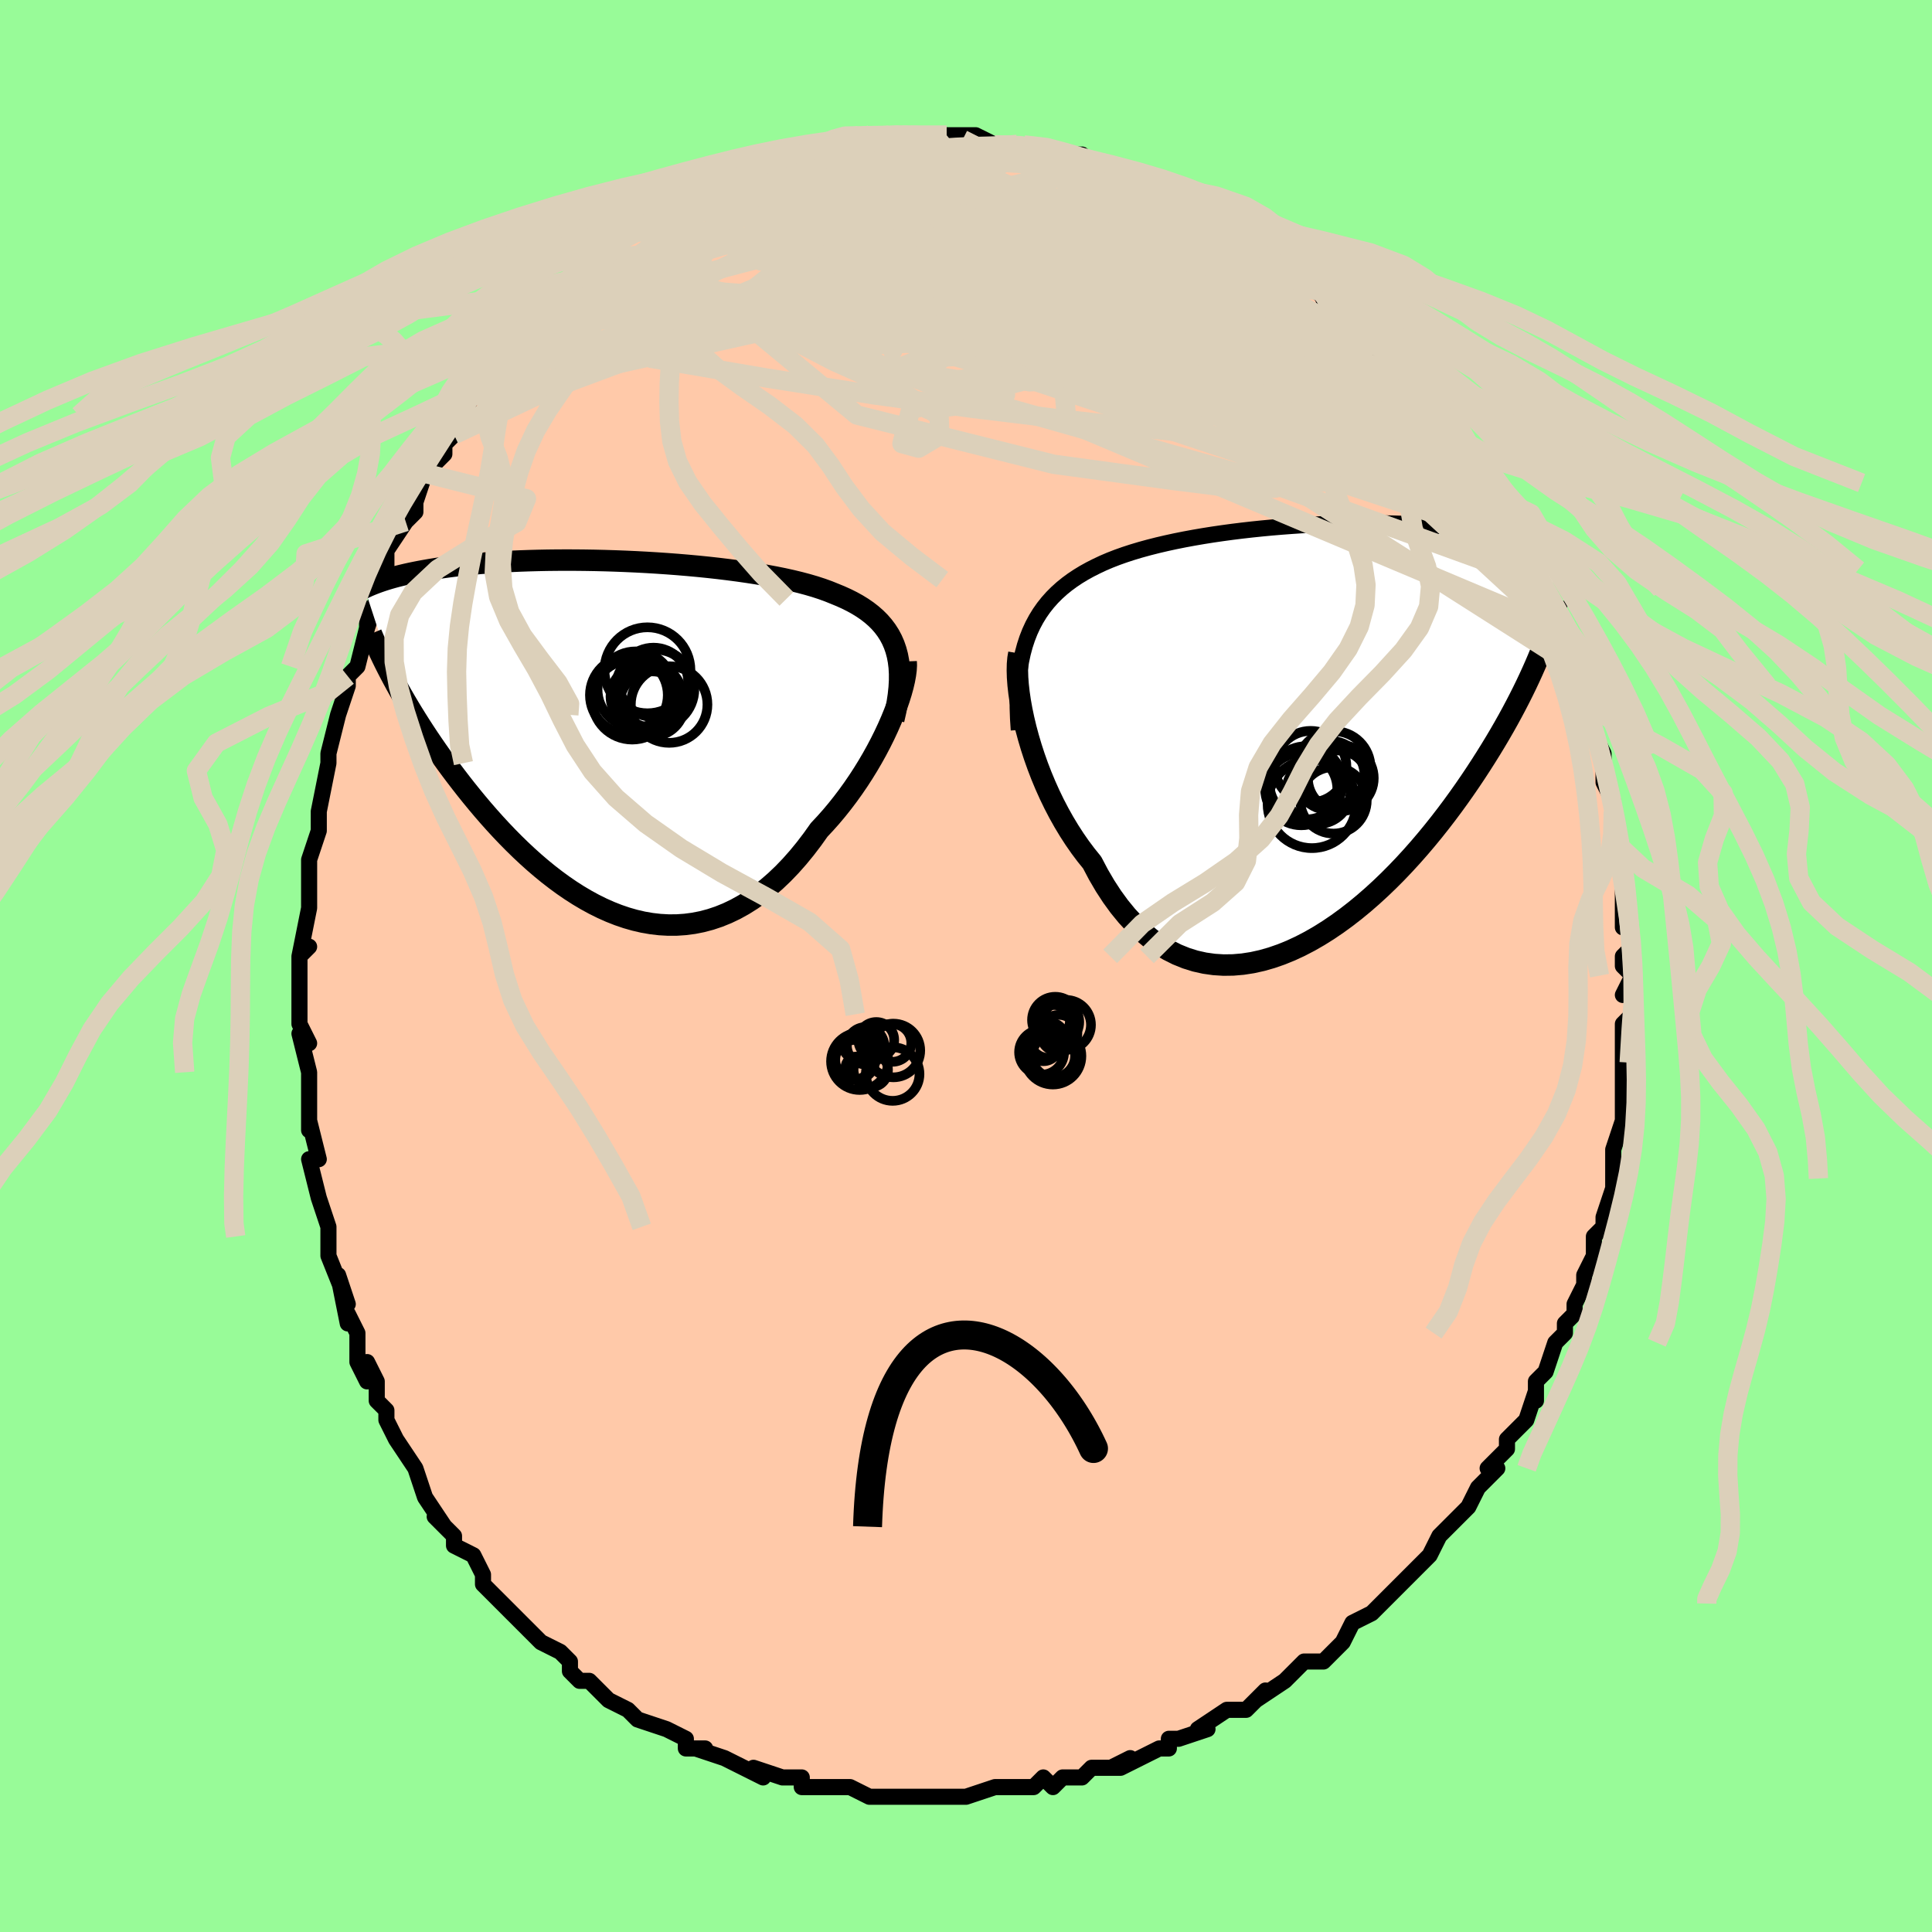 <svg viewBox="-100 -100 200 200" xmlns="http://www.w3.org/2000/svg" width="400" height="400" id="face-svg"><defs><clipPath id="leftEyeClipPath"><polyline points="29.429,-9.102,29.24,-9.647,29.013,-10.164,28.751,-10.656,28.453,-11.123,28.12,-11.566,27.754,-11.987,27.354,-12.386,26.922,-12.764,26.459,-13.124,25.965,-13.464,25.441,-13.787,24.889,-14.092,24.309,-14.382,23.702,-14.656,23.069,-14.916,22.436,-15.172,21.76,-15.416,21.044,-15.649,20.289,-15.87,19.496,-16.081,18.669,-16.281,17.807,-16.472,16.915,-16.652,15.994,-16.823,15.045,-16.984,14.073,-17.135,13.079,-17.278,12.066,-17.411,11.036,-17.536,9.992,-17.652,8.936,-17.759,7.871,-17.857,6.8,-17.947,5.725,-18.028,4.648,-18.101,3.571,-18.166,2.498,-18.223,1.43,-18.271,0.369,-18.312,-0.682,-18.345,-1.722,-18.37,-2.749,-18.387,-3.761,-18.397,-4.757,-18.4,-5.734,-18.395,-6.693,-18.384,-7.63,-18.365,-8.546,-18.34,-9.44,-18.309,-10.31,-18.271,-11.155,-18.227,-11.976,-18.178,-12.771,-18.122,-13.541,-18.062,-14.286,-17.996,-15.004,-17.926,-15.697,-17.851,-16.365,-17.772,-17.007,-17.689,-17.625,-17.603,-18.22,-17.513,-18.791,-17.421,-19.34,-17.326,-19.868,-17.229,-20.376,-17.13,-20.864,-17.029,-21.333,-16.925,-21.783,-16.818,-22.214,-16.71,-22.627,-16.599,-23.022,-16.486,-23.399,-16.371,-23.76,-16.254,-24.103,-16.136,-24.431,-16.016,-24.743,-15.895,-25.04,-15.773,-25.322,-15.649,-25.589,-15.525,-22.329,-5.535,-22.007,-4.955,-21.672,-4.365,-21.324,-3.766,-20.964,-3.159,-20.589,-2.542,-20.202,-1.918,-19.801,-1.285,-19.387,-0.645,-18.959,0.002,-18.517,0.655,-18.062,1.314,-17.594,1.978,-17.112,2.646,-16.616,3.318,-16.106,3.995,-15.58,4.679,-15.039,5.369,-14.481,6.062,-13.907,6.759,-13.317,7.458,-12.711,8.156,-12.089,8.852,-11.45,9.544,-10.796,10.231,-10.126,10.91,-9.441,11.579,-8.74,12.236,-8.025,12.879,-7.295,13.505,-6.551,14.113,-5.793,14.699,-5.023,15.262,-4.24,15.799,-3.445,16.308,-2.639,16.786,-1.823,17.231,-0.996,17.641,-0.161,18.013,0.682,18.345,1.533,18.635,2.39,18.88,3.252,19.08,4.12,19.23,4.99,19.331,5.864,19.38,6.739,19.376,7.614,19.316,8.489,19.201,9.362,19.028,10.233,18.797,11.1,18.507,11.961,18.158,12.817,17.749,13.665,17.28,14.504,16.752,15.334,16.165,16.153,15.52,16.96,14.818,17.754,14.061,18.534,13.25,19.297,12.388,20.044,11.478,20.774,10.521,21.484,9.523,22.11,8.854,22.723,8.164,23.32,7.453,23.9,6.724,24.464,5.979,25.01,5.219,25.537,4.448,26.044,3.666,26.53,2.878,26.994,2.086,27.435,1.292,27.851,0.5,28.242,-0.287,28.606,-1.065,28.942,-1.832"></polyline></clipPath><clipPath id="rightEyeClipPath"><polyline points="-29.809,-9.759,-29.532,-10.466,-29.222,-11.137,-28.881,-11.773,-28.51,-12.377,-28.109,-12.949,-27.678,-13.491,-27.22,-14.005,-26.734,-14.491,-26.222,-14.952,-25.684,-15.388,-25.121,-15.801,-24.534,-16.191,-23.924,-16.561,-23.292,-16.91,-22.639,-17.24,-21.96,-17.56,-21.246,-17.865,-20.5,-18.155,-19.722,-18.431,-18.914,-18.694,-18.079,-18.944,-17.216,-19.181,-16.329,-19.406,-15.419,-19.619,-14.488,-19.821,-13.539,-20.011,-12.573,-20.19,-11.592,-20.358,-10.598,-20.516,-9.595,-20.662,-8.583,-20.799,-7.565,-20.925,-6.542,-21.041,-5.518,-21.147,-4.493,-21.244,-3.471,-21.33,-2.452,-21.407,-1.438,-21.475,-0.432,-21.533,0.566,-21.582,1.553,-21.621,2.528,-21.652,3.489,-21.675,4.436,-21.688,5.366,-21.694,6.28,-21.691,7.176,-21.68,8.052,-21.661,8.908,-21.635,9.744,-21.601,10.559,-21.561,11.352,-21.513,12.123,-21.46,12.872,-21.4,13.598,-21.334,14.302,-21.263,14.983,-21.187,15.642,-21.106,16.278,-21.02,16.893,-20.931,17.487,-20.838,18.06,-20.741,18.614,-20.642,19.148,-20.541,19.664,-20.438,20.162,-20.332,20.644,-20.224,21.108,-20.113,21.556,-19.999,21.988,-19.883,22.403,-19.765,22.803,-19.645,23.187,-19.524,23.556,-19.4,23.911,-19.276,24.252,-19.15,24.578,-19.023,24.891,-18.895,25.191,-18.766,23.302,-8.244,23.041,-7.615,22.766,-6.973,22.475,-6.317,22.168,-5.647,21.846,-4.964,21.506,-4.268,21.15,-3.559,20.777,-2.837,20.387,-2.103,19.98,-1.357,19.554,-0.599,19.111,0.169,18.649,0.949,18.169,1.738,17.671,2.538,17.153,3.351,16.615,4.176,16.056,5.011,15.476,5.856,14.873,6.71,14.249,7.571,13.602,8.437,12.933,9.306,12.241,10.177,11.526,11.047,10.789,11.914,10.03,12.775,9.249,13.628,8.447,14.47,7.624,15.297,6.781,16.107,5.919,16.897,5.039,17.664,4.141,18.404,3.227,19.113,2.298,19.789,1.356,20.428,0.4,21.027,-0.566,21.582,-1.541,22.089,-2.525,22.546,-3.515,22.948,-4.509,23.293,-5.507,23.578,-6.505,23.799,-7.502,23.953,-8.497,24.038,-9.486,24.051,-10.469,23.989,-11.443,23.851,-12.407,23.635,-13.358,23.338,-14.294,22.96,-15.213,22.499,-16.113,21.955,-16.993,21.328,-17.851,20.617,-18.685,19.824,-19.492,18.95,-20.272,17.996,-21.023,16.964,-21.744,15.858,-22.432,14.681,-23.088,13.436,-23.717,12.658,-24.325,11.847,-24.911,11.004,-25.474,10.133,-26.014,9.235,-26.53,8.314,-27.021,7.372,-27.485,6.413,-27.923,5.439,-28.333,4.456,-28.715,3.465,-29.067,2.473,-29.39,1.483,-29.681,0.501,-29.942,-0.47"></polyline></clipPath><filter id="fuzzy"><feTurbulence id="turbulence" baseFrequency="0.05" numOctaves="3" type="noise" result="noise"></feTurbulence><feDisplacementMap in="SourceGraphic" in2="noise" scale="2"></feDisplacementMap></filter><linearGradient id="rainbowGradient" x1="0%" y1="0%" x2="100%" y2="0%"><stop offset="0%" style="stop-color: rgb(80, 68, 68);  stop-opacity: 1"></stop><stop offset="50%" style="stop-color: rgb(233, 236, 239);  stop-opacity: 1"></stop><stop offset="100%" style="stop-color: rgb(44, 34, 43);  stop-opacity: 1"></stop></linearGradient></defs><title>That&#39;s an ugly face</title><desc>CREATED BY XUAN TANG, MORE INFO AT TXSTC55.GITHUB.IO</desc><rect x="-100" y="-100" width="100%" height="100%" opacity="1" fill="rgb(152, 251, 152)"></rect><polyline id="faceContour" points="68,0,69,1,68,3,69,3,69,5,68,6,68,8,68,10,68,10,68,10,68,12,68,16,68,17,68,17,68,16,67,19,67,21,67,22,67,22,67,23,66,26,66,27,65,28,65,28,65,30,65,30,64,32,64,33,63,35,63,36,62,37,62,38,61,39,61,39,60,42,60,42,59,43,59,45,59,44,58,47,56,49,56,50,55,51,54,52,55,52,54,53,53,54,52,56,50,58,50,58,51,57,49,59,48,61,47,62,47,62,46,63,44,65,44,65,43,66,43,66,43,66,42,67,40,68,39,70,39,70,37,72,36,72,35,72,33,74,33,74,33,74,30,76,31,75,30,76,29,77,28,77,27,77,24,79,25,79,22,80,21,80,21,81,20,81,20,81,16,83,17,82,15,83,16,83,14,83,13,83,12,84,10,84,9,85,8,84,7,85,5,85,5,85,4,85,3,85,0,86,-2,86,0,86,-2,86,-2,86,-5,86,-6,86,-7,86,-8,86,-9,86,-10,86,-12,85,-13,85,-12,85,-14,85,-16,85,-17,85,-17,84,-19,84,-19,84,-22,83,-21,84,-23,83,-23,83,-25,82,-28,81,-27,81,-28,81,-29,81,-29,80,-31,79,-31,79,-34,78,-34,78,-35,77,-35,77,-37,76,-39,74,-40,74,-41,73,-41,72,-42,71,-44,70,-44,70,-44,70,-45,69,-46,68,-47,67,-48,66,-48,66,-49,65,-50,64,-50,63,-51,61,-53,60,-53,59,-53,59,-55,57,-54,58,-56,55,-56,55,-57,52,-57,52,-57,52,-59,49,-59,49,-60,47,-60,46,-61,45,-61,43,-62,41,-62,43,-63,41,-63,38,-64,36,-64,36,-64,37,-65,32,-64,35,-66,30,-66,28,-66,29,-66,28,-66,27,-67,24,-67,24,-68,20,-67,20,-68,16,-68,17,-68,15,-68,15,-68,14,-68,11,-68,11,-69,7,-68,8,-69,6,-69,5,-69,3,-69,1,-69,-1,-68,-2,-69,-1,-68,-6,-68,-6,-68,-8,-68,-9,-68,-8,-68,-11,-67,-14,-67,-14,-67,-16,-67,-15,-67,-16,-66,-21,-66,-21,-66,-22,-65,-26,-65,-26,-65,-26,-64,-29,-64,-30,-64,-30,-63,-31,-62,-35,-62,-37,-62,-35,-62,-35,-61,-38,-61,-40,-60,-41,-60,-42,-60,-43,-58,-46,-58,-46,-57,-47,-57,-48,-56,-51,-56,-51,-55,-52,-54,-53,-54,-54,-53,-55,-52,-57,-53,-56,-51,-59,-50,-59,-49,-61,-48,-62,-48,-63,-48,-63,-46,-65,-46,-65,-45,-66,-45,-67,-44,-67,-43,-68,-41,-70,-40,-71,-41,-71,-39,-72,-38,-73,-38,-73,-36,-75,-37,-74,-35,-76,-34,-76,-33,-77,-33,-77,-30,-79,-29,-79,-28,-80,-28,-80,-27,-81,-27,-81,-26,-81,-25,-81,-23,-82,-22,-83,-21,-83,-20,-83,-20,-83,-17,-84,-16,-85,-18,-84,-16,-84,-15,-85,-14,-85,-12,-85,-11,-86,-11,-86,-10,-86,-8,-86,-8,-86,-7,-86,-6,-86,-5,-86,-4,-86,-3,-86,-2,-86,0,-86,0,-86,1,-86,3,-85,5,-85,6,-85,6,-85,7,-85,7,-85,9,-84,10,-84,12,-84,11,-84,13,-83,14,-83,16,-82,16,-82,18,-81,19,-81,19,-81,19,-81,21,-80,22,-79,24,-78,24,-78,25,-78,26,-77,27,-76,28,-76,30,-75,31,-74,32,-74,32,-73,34,-72,35,-71,36,-71,36,-70,36,-70,39,-68,37,-69,40,-66,41,-65,41,-66,42,-64,43,-64,43,-64,44,-62,44,-62,45,-61,46,-60,48,-58,49,-57,49,-56,50,-56,51,-54,51,-53,52,-51,53,-50,52,-51,54,-49,54,-49,55,-47,56,-46,57,-44,57,-44,58,-41,59,-41,58,-42,59,-39,59,-40,60,-37,61,-36,61,-35,62,-34,61,-34,63,-31,63,-29,63,-29,64,-28,64,-28,64,-26,66,-22,66,-22,66,-21,66,-19,66,-19,67,-17,67,-16,67,-16,67,-14,67,-13,68,-10,68,-10,68,-9,68,-7,68,-6,68,-4,68,-6,69,-2,68,-1,68,0,69,1" fill="#ffc9a9" stroke="black" stroke-width="1.667" stroke-linejoin="round" filter="url(#fuzzy)"></polyline><g transform="translate(36.144 -24.147)"><polyline id="rightCountour" points="-29.809,-9.759,-29.532,-10.466,-29.222,-11.137,-28.881,-11.773,-28.51,-12.377,-28.109,-12.949,-27.678,-13.491,-27.22,-14.005,-26.734,-14.491,-26.222,-14.952,-25.684,-15.388,-25.121,-15.801,-24.534,-16.191,-23.924,-16.561,-23.292,-16.91,-22.639,-17.24,-21.96,-17.56,-21.246,-17.865,-20.5,-18.155,-19.722,-18.431,-18.914,-18.694,-18.079,-18.944,-17.216,-19.181,-16.329,-19.406,-15.419,-19.619,-14.488,-19.821,-13.539,-20.011,-12.573,-20.19,-11.592,-20.358,-10.598,-20.516,-9.595,-20.662,-8.583,-20.799,-7.565,-20.925,-6.542,-21.041,-5.518,-21.147,-4.493,-21.244,-3.471,-21.33,-2.452,-21.407,-1.438,-21.475,-0.432,-21.533,0.566,-21.582,1.553,-21.621,2.528,-21.652,3.489,-21.675,4.436,-21.688,5.366,-21.694,6.28,-21.691,7.176,-21.68,8.052,-21.661,8.908,-21.635,9.744,-21.601,10.559,-21.561,11.352,-21.513,12.123,-21.46,12.872,-21.4,13.598,-21.334,14.302,-21.263,14.983,-21.187,15.642,-21.106,16.278,-21.02,16.893,-20.931,17.487,-20.838,18.06,-20.741,18.614,-20.642,19.148,-20.541,19.664,-20.438,20.162,-20.332,20.644,-20.224,21.108,-20.113,21.556,-19.999,21.988,-19.883,22.403,-19.765,22.803,-19.645,23.187,-19.524,23.556,-19.4,23.911,-19.276,24.252,-19.15,24.578,-19.023,24.891,-18.895,25.191,-18.766,23.302,-8.244,23.041,-7.615,22.766,-6.973,22.475,-6.317,22.168,-5.647,21.846,-4.964,21.506,-4.268,21.15,-3.559,20.777,-2.837,20.387,-2.103,19.98,-1.357,19.554,-0.599,19.111,0.169,18.649,0.949,18.169,1.738,17.671,2.538,17.153,3.351,16.615,4.176,16.056,5.011,15.476,5.856,14.873,6.71,14.249,7.571,13.602,8.437,12.933,9.306,12.241,10.177,11.526,11.047,10.789,11.914,10.03,12.775,9.249,13.628,8.447,14.47,7.624,15.297,6.781,16.107,5.919,16.897,5.039,17.664,4.141,18.404,3.227,19.113,2.298,19.789,1.356,20.428,0.4,21.027,-0.566,21.582,-1.541,22.089,-2.525,22.546,-3.515,22.948,-4.509,23.293,-5.507,23.578,-6.505,23.799,-7.502,23.953,-8.497,24.038,-9.486,24.051,-10.469,23.989,-11.443,23.851,-12.407,23.635,-13.358,23.338,-14.294,22.96,-15.213,22.499,-16.113,21.955,-16.993,21.328,-17.851,20.617,-18.685,19.824,-19.492,18.95,-20.272,17.996,-21.023,16.964,-21.744,15.858,-22.432,14.681,-23.088,13.436,-23.717,12.658,-24.325,11.847,-24.911,11.004,-25.474,10.133,-26.014,9.235,-26.53,8.314,-27.021,7.372,-27.485,6.413,-27.923,5.439,-28.333,4.456,-28.715,3.465,-29.067,2.473,-29.39,1.483,-29.681,0.501,-29.942,-0.47" fill="white" stroke="white" stroke-width="0" stroke-linejoin="round" filter="url(#fuzzy)"></polyline></g><g transform="translate(-36.683 -23.619)"><polyline id="leftCountour" points="29.429,-9.102,29.24,-9.647,29.013,-10.164,28.751,-10.656,28.453,-11.123,28.12,-11.566,27.754,-11.987,27.354,-12.386,26.922,-12.764,26.459,-13.124,25.965,-13.464,25.441,-13.787,24.889,-14.092,24.309,-14.382,23.702,-14.656,23.069,-14.916,22.436,-15.172,21.76,-15.416,21.044,-15.649,20.289,-15.87,19.496,-16.081,18.669,-16.281,17.807,-16.472,16.915,-16.652,15.994,-16.823,15.045,-16.984,14.073,-17.135,13.079,-17.278,12.066,-17.411,11.036,-17.536,9.992,-17.652,8.936,-17.759,7.871,-17.857,6.8,-17.947,5.725,-18.028,4.648,-18.101,3.571,-18.166,2.498,-18.223,1.43,-18.271,0.369,-18.312,-0.682,-18.345,-1.722,-18.37,-2.749,-18.387,-3.761,-18.397,-4.757,-18.4,-5.734,-18.395,-6.693,-18.384,-7.63,-18.365,-8.546,-18.34,-9.44,-18.309,-10.31,-18.271,-11.155,-18.227,-11.976,-18.178,-12.771,-18.122,-13.541,-18.062,-14.286,-17.996,-15.004,-17.926,-15.697,-17.851,-16.365,-17.772,-17.007,-17.689,-17.625,-17.603,-18.22,-17.513,-18.791,-17.421,-19.34,-17.326,-19.868,-17.229,-20.376,-17.13,-20.864,-17.029,-21.333,-16.925,-21.783,-16.818,-22.214,-16.71,-22.627,-16.599,-23.022,-16.486,-23.399,-16.371,-23.76,-16.254,-24.103,-16.136,-24.431,-16.016,-24.743,-15.895,-25.04,-15.773,-25.322,-15.649,-25.589,-15.525,-22.329,-5.535,-22.007,-4.955,-21.672,-4.365,-21.324,-3.766,-20.964,-3.159,-20.589,-2.542,-20.202,-1.918,-19.801,-1.285,-19.387,-0.645,-18.959,0.002,-18.517,0.655,-18.062,1.314,-17.594,1.978,-17.112,2.646,-16.616,3.318,-16.106,3.995,-15.58,4.679,-15.039,5.369,-14.481,6.062,-13.907,6.759,-13.317,7.458,-12.711,8.156,-12.089,8.852,-11.45,9.544,-10.796,10.231,-10.126,10.91,-9.441,11.579,-8.74,12.236,-8.025,12.879,-7.295,13.505,-6.551,14.113,-5.793,14.699,-5.023,15.262,-4.24,15.799,-3.445,16.308,-2.639,16.786,-1.823,17.231,-0.996,17.641,-0.161,18.013,0.682,18.345,1.533,18.635,2.39,18.88,3.252,19.08,4.12,19.23,4.99,19.331,5.864,19.38,6.739,19.376,7.614,19.316,8.489,19.201,9.362,19.028,10.233,18.797,11.1,18.507,11.961,18.158,12.817,17.749,13.665,17.28,14.504,16.752,15.334,16.165,16.153,15.52,16.96,14.818,17.754,14.061,18.534,13.25,19.297,12.388,20.044,11.478,20.774,10.521,21.484,9.523,22.11,8.854,22.723,8.164,23.32,7.453,23.9,6.724,24.464,5.979,25.01,5.219,25.537,4.448,26.044,3.666,26.53,2.878,26.994,2.086,27.435,1.292,27.851,0.5,28.242,-0.287,28.606,-1.065,28.942,-1.832" fill="white" stroke="white" stroke-width="0" stroke-linejoin="round" filter="url(#fuzzy)"></polyline></g><g transform="translate(36.144 -24.147)"><polyline id="rightUpper" points="-30.68,-0.285,-30.757,-1.46,-30.796,-2.578,-30.798,-3.642,-30.763,-4.655,-30.691,-5.618,-30.584,-6.533,-30.442,-7.403,-30.265,-8.229,-30.054,-9.014,-29.809,-9.759,-29.532,-10.466,-29.222,-11.137,-28.881,-11.773,-28.51,-12.377,-28.109,-12.949,-27.678,-13.491,-27.22,-14.005,-26.734,-14.491,-26.222,-14.952,-25.684,-15.388,-25.121,-15.801,-24.534,-16.191,-23.924,-16.561,-23.292,-16.91,-22.639,-17.24,-21.96,-17.56,-21.246,-17.865,-20.5,-18.155,-19.722,-18.431,-18.914,-18.694,-18.079,-18.944,-17.216,-19.181,-16.329,-19.406,-15.419,-19.619,-14.488,-19.821,-13.539,-20.011,-12.573,-20.19,-11.592,-20.358,-10.598,-20.516,-9.595,-20.662,-8.583,-20.799,-7.565,-20.925,-6.542,-21.041,-5.518,-21.147,-4.493,-21.244,-3.471,-21.33,-2.452,-21.407,-1.438,-21.475,-0.432,-21.533,0.566,-21.582,1.553,-21.621,2.528,-21.652,3.489,-21.675,4.436,-21.688,5.366,-21.694,6.28,-21.691,7.176,-21.68,8.052,-21.661,8.908,-21.635,9.744,-21.601,10.559,-21.561,11.352,-21.513,12.123,-21.46,12.872,-21.4,13.598,-21.334,14.302,-21.263,14.983,-21.187,15.642,-21.106,16.278,-21.02,16.893,-20.931,17.487,-20.838,18.06,-20.741,18.614,-20.642,19.148,-20.541,19.664,-20.438,20.162,-20.332,20.644,-20.224,21.108,-20.113,21.556,-19.999,21.988,-19.883,22.403,-19.765,22.803,-19.645,23.187,-19.524,23.556,-19.4,23.911,-19.276,24.252,-19.15,24.578,-19.023,24.891,-18.895,25.191,-18.766,25.478,-18.637,25.752,-18.507,26.015,-18.377,26.265,-18.247,26.505,-18.117,26.733,-17.986,26.951,-17.856,27.159,-17.725,27.356,-17.595,27.544,-17.465" fill="none" stroke="black" stroke-width="1.667" stroke-linejoin="round" filter="url(#fuzzy)"></polyline><polyline id="rightLower" points="-30.671,-8.211,-30.76,-7.699,-30.812,-7.11,-30.826,-6.45,-30.805,-5.727,-30.747,-4.949,-30.654,-4.124,-30.527,-3.256,-30.365,-2.354,-30.17,-1.424,-29.942,-0.47,-29.681,0.501,-29.39,1.483,-29.067,2.473,-28.715,3.465,-28.333,4.456,-27.923,5.439,-27.485,6.413,-27.021,7.372,-26.53,8.314,-26.014,9.235,-25.474,10.133,-24.911,11.004,-24.325,11.847,-23.717,12.658,-23.088,13.436,-22.432,14.681,-21.744,15.858,-21.023,16.964,-20.272,17.996,-19.492,18.95,-18.685,19.824,-17.851,20.617,-16.993,21.328,-16.113,21.955,-15.213,22.499,-14.294,22.96,-13.358,23.338,-12.407,23.635,-11.443,23.851,-10.469,23.989,-9.486,24.051,-8.497,24.038,-7.502,23.953,-6.505,23.799,-5.507,23.578,-4.509,23.293,-3.515,22.948,-2.525,22.546,-1.541,22.089,-0.566,21.582,0.4,21.027,1.356,20.428,2.298,19.789,3.227,19.113,4.141,18.404,5.039,17.664,5.919,16.897,6.781,16.107,7.624,15.297,8.447,14.47,9.249,13.628,10.03,12.775,10.789,11.914,11.526,11.047,12.241,10.177,12.933,9.306,13.602,8.437,14.249,7.571,14.873,6.71,15.476,5.856,16.056,5.011,16.615,4.176,17.153,3.351,17.671,2.538,18.169,1.738,18.649,0.949,19.111,0.169,19.554,-0.599,19.98,-1.357,20.387,-2.103,20.777,-2.837,21.15,-3.559,21.506,-4.268,21.846,-4.964,22.168,-5.647,22.475,-6.317,22.766,-6.973,23.041,-7.615,23.302,-8.244,23.547,-8.86,23.778,-9.462,23.995,-10.05,24.198,-10.626,24.388,-11.188,24.565,-11.737,24.73,-12.274,24.882,-12.798,25.022,-13.31,25.15,-13.81" fill="none" stroke="black" stroke-width="2.222" stroke-linejoin="round" filter="url(#fuzzy)"></polyline><!--[--><circle r="3.701" cx="-0.463" cy="3.508" stroke="black" fill="none" stroke-width="1" filter="url(#fuzzy)" clip-path="url(#rightEyeClipPath)"></circle><circle r="4.589" cx="-0.336" cy="7.354" stroke="black" fill="none" stroke-width="1" filter="url(#fuzzy)" clip-path="url(#rightEyeClipPath)"></circle><circle r="3.798" cx="1.941" cy="3.633" stroke="black" fill="none" stroke-width="1" filter="url(#fuzzy)" clip-path="url(#rightEyeClipPath)"></circle><circle r="3.335" cx="0.328" cy="6.101" stroke="black" fill="none" stroke-width="1" filter="url(#fuzzy)" clip-path="url(#rightEyeClipPath)"></circle><circle r="3.443" cx="1.9" cy="6.996" stroke="black" fill="none" stroke-width="1" filter="url(#fuzzy)" clip-path="url(#rightEyeClipPath)"></circle><circle r="3.143" cx="2.361" cy="4.979" stroke="black" fill="none" stroke-width="1" filter="url(#fuzzy)" clip-path="url(#rightEyeClipPath)"></circle><circle r="3.592" cx="1.519" cy="4.432" stroke="black" fill="none" stroke-width="1" filter="url(#fuzzy)" clip-path="url(#rightEyeClipPath)"></circle><circle r="3.735" cx="-1.438" cy="5.845" stroke="black" fill="none" stroke-width="1" filter="url(#fuzzy)" clip-path="url(#rightEyeClipPath)"></circle><circle r="3.409" cx="2.657" cy="4.699" stroke="black" fill="none" stroke-width="1" filter="url(#fuzzy)" clip-path="url(#rightEyeClipPath)"></circle><circle r="3.791" cx="-0.952" cy="5.187" stroke="black" fill="none" stroke-width="1" filter="url(#fuzzy)" clip-path="url(#rightEyeClipPath)"></circle><!--]--></g><g transform="translate(-36.683 -23.619)"><polyline id="leftUpper" points="29.199,-1.867,29.402,-2.759,29.563,-3.61,29.685,-4.42,29.766,-5.192,29.808,-5.927,29.81,-6.627,29.773,-7.293,29.696,-7.926,29.582,-8.529,29.429,-9.102,29.24,-9.647,29.013,-10.164,28.751,-10.656,28.453,-11.123,28.12,-11.566,27.754,-11.987,27.354,-12.386,26.922,-12.764,26.459,-13.124,25.965,-13.464,25.441,-13.787,24.889,-14.092,24.309,-14.382,23.702,-14.656,23.069,-14.916,22.436,-15.172,21.76,-15.416,21.044,-15.649,20.289,-15.87,19.496,-16.081,18.669,-16.281,17.807,-16.472,16.915,-16.652,15.994,-16.823,15.045,-16.984,14.073,-17.135,13.079,-17.278,12.066,-17.411,11.036,-17.536,9.992,-17.652,8.936,-17.759,7.871,-17.857,6.8,-17.947,5.725,-18.028,4.648,-18.101,3.571,-18.166,2.498,-18.223,1.43,-18.271,0.369,-18.312,-0.682,-18.345,-1.722,-18.37,-2.749,-18.387,-3.761,-18.397,-4.757,-18.4,-5.734,-18.395,-6.693,-18.384,-7.63,-18.365,-8.546,-18.34,-9.44,-18.309,-10.31,-18.271,-11.155,-18.227,-11.976,-18.178,-12.771,-18.122,-13.541,-18.062,-14.286,-17.996,-15.004,-17.926,-15.697,-17.851,-16.365,-17.772,-17.007,-17.689,-17.625,-17.603,-18.22,-17.513,-18.791,-17.421,-19.34,-17.326,-19.868,-17.229,-20.376,-17.13,-20.864,-17.029,-21.333,-16.925,-21.783,-16.818,-22.214,-16.71,-22.627,-16.599,-23.022,-16.486,-23.399,-16.371,-23.76,-16.254,-24.103,-16.136,-24.431,-16.016,-24.743,-15.895,-25.04,-15.773,-25.322,-15.649,-25.589,-15.525,-25.843,-15.4,-26.084,-15.274,-26.311,-15.147,-26.527,-15.02,-26.73,-14.893,-26.922,-14.765,-27.102,-14.637,-27.272,-14.508,-27.431,-14.379,-27.581,-14.251" fill="none" stroke="black" stroke-width="2.222" stroke-linejoin="round" filter="url(#fuzzy)"></polyline><polyline id="leftLower" points="30.488,-7.911,30.503,-7.504,30.476,-7.039,30.409,-6.52,30.304,-5.954,30.162,-5.345,29.984,-4.699,29.772,-4.02,29.526,-3.313,29.249,-2.582,28.942,-1.832,28.606,-1.065,28.242,-0.287,27.851,0.5,27.435,1.292,26.994,2.086,26.53,2.878,26.044,3.666,25.537,4.448,25.01,5.219,24.464,5.979,23.9,6.724,23.32,7.453,22.723,8.164,22.11,8.854,21.484,9.523,20.774,10.521,20.044,11.478,19.297,12.388,18.534,13.25,17.754,14.061,16.96,14.818,16.153,15.52,15.334,16.165,14.504,16.752,13.665,17.28,12.817,17.749,11.961,18.158,11.1,18.507,10.233,18.797,9.362,19.028,8.489,19.201,7.614,19.316,6.739,19.376,5.864,19.38,4.99,19.331,4.12,19.23,3.252,19.08,2.39,18.88,1.533,18.635,0.682,18.345,-0.161,18.013,-0.996,17.641,-1.823,17.231,-2.639,16.786,-3.445,16.308,-4.24,15.799,-5.023,15.262,-5.793,14.699,-6.551,14.113,-7.295,13.505,-8.025,12.879,-8.74,12.236,-9.441,11.579,-10.126,10.91,-10.796,10.231,-11.45,9.544,-12.089,8.852,-12.711,8.156,-13.317,7.458,-13.907,6.759,-14.481,6.062,-15.039,5.369,-15.58,4.679,-16.106,3.995,-16.616,3.318,-17.112,2.646,-17.594,1.978,-18.062,1.314,-18.517,0.655,-18.959,0.002,-19.387,-0.645,-19.801,-1.285,-20.202,-1.918,-20.589,-2.542,-20.964,-3.159,-21.324,-3.766,-21.672,-4.365,-22.007,-4.955,-22.329,-5.535,-22.638,-6.105,-22.934,-6.665,-23.218,-7.216,-23.49,-7.756,-23.749,-8.286,-23.997,-8.806,-24.233,-9.316,-24.458,-9.816,-24.672,-10.307,-24.875,-10.787" fill="none" stroke="black" stroke-width="2.222" stroke-linejoin="round" filter="url(#fuzzy)"></polyline><!--[--><circle r="3.965" cx="5.951" cy="-3.447" stroke="black" fill="none" stroke-width="1" filter="url(#fuzzy)" clip-path="url(#leftEyeClipPath)"></circle><circle r="4.134" cx="2.127" cy="-3.954" stroke="black" fill="none" stroke-width="1" filter="url(#fuzzy)" clip-path="url(#leftEyeClipPath)"></circle><circle r="3.937" cx="2.476" cy="-5.01" stroke="black" fill="none" stroke-width="1" filter="url(#fuzzy)" clip-path="url(#leftEyeClipPath)"></circle><circle r="3.495" cx="3.846" cy="-4.204" stroke="black" fill="none" stroke-width="1" filter="url(#fuzzy)" clip-path="url(#leftEyeClipPath)"></circle><circle r="3.366" cx="4.193" cy="-3.513" stroke="black" fill="none" stroke-width="1" filter="url(#fuzzy)" clip-path="url(#leftEyeClipPath)"></circle><circle r="3.591" cx="4.336" cy="-5.744" stroke="black" fill="none" stroke-width="1" filter="url(#fuzzy)" clip-path="url(#leftEyeClipPath)"></circle><circle r="4.45" cx="3.708" cy="-6.993" stroke="black" fill="none" stroke-width="1" filter="url(#fuzzy)" clip-path="url(#leftEyeClipPath)"></circle><circle r="4.074" cx="4.49" cy="-5.064" stroke="black" fill="none" stroke-width="1" filter="url(#fuzzy)" clip-path="url(#leftEyeClipPath)"></circle><circle r="3.217" cx="3.101" cy="-4.282" stroke="black" fill="none" stroke-width="1" filter="url(#fuzzy)" clip-path="url(#leftEyeClipPath)"></circle><circle r="4.029" cx="1.783" cy="-4.426" stroke="black" fill="none" stroke-width="1" filter="url(#fuzzy)" clip-path="url(#leftEyeClipPath)"></circle><!--]--></g><g id="hairs"><!--[--><polyline points="58,-42,58.704,-40.16,59.27,-38.967,59.815,-37.848,60.283,-36.835,60.64,-35.96,60.891,-35.204,61.052,-34.558,61.128,-34.056,61.111,-33.753,60.988,-33.685,60.745,-33.86,60.366,-34.265,59.828,-34.907,59.097,-35.823,58.145,-37.075,56.957,-38.717,55.549,-40.771,53.959,-43.227,52.218,-46.064,50.323,-49.263,48.238,-52.819,45.922,-56.733,43.415,-60.963" fill="none" stroke="rgb(220, 208, 186)" stroke-width="2" stroke-linejoin="round" filter="url(#fuzzy)"></polyline><polyline points="-20,-83,-18.06,-83.765,-17.422,-84.027,-17.269,-83.961,-17.201,-83.754,-17.182,-83.453,-17.32,-83.034,-17.737,-82.453,-18.515,-81.668,-19.693,-80.641,-21.285,-79.342,-23.302,-77.756,-25.756,-75.875,-28.67,-73.689,-32.082,-71.167,-36.07,-68.263,-40.757,-64.924,-46.306,-61.033" fill="none" stroke="rgb(220, 208, 186)" stroke-width="2" stroke-linejoin="round" filter="url(#fuzzy)"></polyline><polyline points="-30,-79,-29.109,-79.265,-28.413,-79.708,-27.836,-80.13,-27.281,-80.476,-26.69,-80.745,-26.055,-80.963,-25.412,-81.147,-24.829,-81.289,-24.372,-81.36,-24.093,-81.33,-24.022,-81.181,-24.183,-80.903,-24.598,-80.485,-25.284,-79.914,-26.248,-79.177,-27.477,-78.263,-28.963,-77.163,-30.731,-75.853,-32.857,-74.299,-35.431,-72.489,-38.461,-70.477,-41.768,-68.356" fill="none" stroke="rgb(220, 208, 186)" stroke-width="2" stroke-linejoin="round" filter="url(#fuzzy)"></polyline><polyline points="30,-75,30.671,-74.349,30.818,-73.901,30.522,-73.484,29.733,-73.144,28.323,-72.952,26.195,-72.933,23.31,-73.066,19.661,-73.314,15.239,-73.662,10.03,-74.131,4.03,-74.786,-2.768,-75.699,-10.389,-76.888,-18.85,-78.287" fill="none" stroke="rgb(220, 208, 186)" stroke-width="2" stroke-linejoin="round" filter="url(#fuzzy)"></polyline><polyline points="-21,-83,-19.986,-83.041,-18.467,-83.243,-16.632,-83.473,-14.693,-83.592,-12.626,-83.587,-10.329,-83.517,-7.77,-83.439,-5.019,-83.383,-2.188,-83.348,0.631,-83.309,3.41,-83.22,6.161,-83.041,8.851,-82.773,11.358,-82.489,13.601,-82.273" fill="none" stroke="rgb(220, 208, 186)" stroke-width="2" stroke-linejoin="round" filter="url(#fuzzy)"></polyline><polyline points="51,-53,51.798,-51.586,52.253,-50.904,52.563,-50.498,52.828,-50.137,53.033,-49.777,53.123,-49.473,53.031,-49.309,52.698,-49.379,52.075,-49.762,51.131,-50.514,49.846,-51.655,48.21,-53.174,46.224,-55.043,43.898,-57.244,41.24,-59.788,38.25,-62.714,34.915,-66.059,31.207,-69.833,27.036,-74.069" fill="none" stroke="rgb(220, 208, 186)" stroke-width="2" stroke-linejoin="round" filter="url(#fuzzy)"></polyline><polyline points="-33,-77,-31.957,-77.41,-29.948,-77.907,-27.683,-78.127,-25.279,-78.049,-22.673,-77.712,-19.771,-77.157,-16.503,-76.424,-12.842,-75.556,-8.804,-74.581,-4.437,-73.502,0.196,-72.303,5.044,-70.972,10.068,-69.527,15.241,-68.019,20.526,-66.494,25.878,-64.953,31.274,-63.338,36.755,-61.593,42.394,-59.767" fill="none" stroke="rgb(220, 208, 186)" stroke-width="2" stroke-linejoin="round" filter="url(#fuzzy)"></polyline><polyline points="49,-56,49.546,-55.512,49.239,-54.652,48.117,-53.886,46.207,-53.424,43.506,-53.32,40.01,-53.51,35.713,-53.896,30.594,-54.407,24.608,-55.019,17.68,-55.749,9.725,-56.632,0.679,-57.724,-9.457,-59.11,-20.617,-60.864,-32.754,-62.933" fill="none" stroke="rgb(220, 208, 186)" stroke-width="2" stroke-linejoin="round" filter="url(#fuzzy)"></polyline><polyline points="-20,-83,-19.061,-83.265,-17.48,-83.65,-15.922,-83.852,-14.288,-83.884,-12.392,-83.851,-10.187,-83.817,-7.751,-83.797,-5.21,-83.783,-2.665,-83.76,-0.16,-83.705,2.309,-83.591,4.747,-83.405,7.113,-83.165,9.316,-82.928,11.278,-82.765,12.949,-82.736" fill="none" stroke="rgb(220, 208, 186)" stroke-width="2" stroke-linejoin="round" filter="url(#fuzzy)"></polyline><polyline points="3,-85,4.386,-84.968,4.957,-84.857,5.025,-84.628,4.79,-84.243,4.326,-83.691,3.597,-82.981,2.521,-82.125,1.024,-81.122,-0.928,-79.965,-3.341,-78.644,-6.223,-77.157,-9.609,-75.506,-13.548,-73.699,-18.086,-71.737,-23.252,-69.607,-29.08,-67.264,-35.618,-64.634,-42.913,-61.726" fill="none" stroke="rgb(220, 208, 186)" stroke-width="2" stroke-linejoin="round" filter="url(#fuzzy)"></polyline><polyline points="-22,-83,-20.962,-83.002,-19.691,-83.096,-18.144,-83.319,-16.451,-83.58,-14.715,-83.787,-12.932,-83.924,-11.049,-84.03,-9.046,-84.147,-6.967,-84.294,-4.895,-84.462,-2.905,-84.625,-1.046,-84.753,0.651,-84.83,2.145,-84.867,3.392,-84.904,4.405,-84.978,5.292,-85.05" fill="none" stroke="rgb(220, 208, 186)" stroke-width="2" stroke-linejoin="round" filter="url(#fuzzy)"></polyline><polyline points="-20,-83,-19.085,-83.248,-17.622,-83.555,-16.224,-83.628,-14.755,-83.496,-13.032,-83.259,-11.014,-82.977,-8.759,-82.662,-6.35,-82.304,-3.851,-81.882,-1.29,-81.379,1.33,-80.787,4.008,-80.11,6.738,-79.361,9.505,-78.558,12.288,-77.726,15.061,-76.894,17.798,-76.091,20.474,-75.343,23.075,-74.655,25.597,-74.009,28.048,-73.366,30.464,-72.69,32.873,-71.94" fill="none" stroke="rgb(220, 208, 186)" stroke-width="2" stroke-linejoin="round" filter="url(#fuzzy)"></polyline><polyline points="24,-78,4.843,-79.971,10.556,-75.731,18.323,-72.185,20.803,-71.145,20.014,-70.727,19.432,-69.432,20.283,-67.605,21.57,-66.514,21.982,-66.782,21.538,-67.721,21.304,-68.06,21.327,-67.336,19.134,-66.608,11.916,-67.703,2.807,-71.558,4.734,-76.983,24,-78" fill="none" stroke="rgb(220, 208, 186)" stroke-width="2" stroke-linejoin="round" filter="url(#fuzzy)"></polyline><polyline points="-15,-85,-26.919,-75.894,-21.21,-72.975,-9.752,-74.044,1.278,-74.524,11.024,-72.749,18.69,-69.496,22.808,-66.243,22.778,-63.994,19.731,-62.985,15.904,-62.916,13.216,-63.296,12.2,-63.72,11.994,-64.063,11.274,-64.583,9.217,-65.933,5.546,-68.957,-0.216,-73.888,-8.843,-78.771,-21.206,-78.496,-44,-67" fill="none" stroke="rgb(220, 208, 186)" stroke-width="2" stroke-linejoin="round" filter="url(#fuzzy)"></polyline><polyline points="35,-71,0.192,-73.424,-6.233,-77.2,-8.728,-79.905,-8.415,-80.693,-3.942,-79.267,4.248,-75.943,13.972,-71.712,22.569,-67.847,28.082,-65.275,29.761,-64.213,27.952,-64.315,23.794,-65.089,18.906,-66.227,14.947,-67.597,12.975,-69.029,12.899,-70.167,13.511,-70.642,13.235,-70.57,11.206,-70.979,8.321,-73.354,7.967,-77.693,13.775,-80.818,19,-81" fill="none" stroke="rgb(220, 208, 186)" stroke-width="2" stroke-linejoin="round" filter="url(#fuzzy)"></polyline><polyline points="45,-61,37.268,-64.175,36.016,-62.361,30.17,-65.01,22.549,-68.724,15.484,-71.021,10.32,-71.561,8.135,-70.871,9.327,-69.449,13.283,-67.52,18.662,-65.241,23.859,-62.986,27.365,-61.426,28.109,-61.234,25.827,-62.62,21.189,-65.081,15.385,-67.634,9.294,-69.405,2.864,-70.117,-4.718,-70.044,-14.174,-69.448,-25.381,-67.977,-37.14,-64.937,-46.264,-61.711,-45,-66" fill="none" stroke="rgb(220, 208, 186)" stroke-width="2" stroke-linejoin="round" filter="url(#fuzzy)"></polyline><polyline points="-45,-67,-13.033,-75.427,-1.915,-77.695,8.325,-76.424,18.386,-72.69,25.205,-68.556,26.203,-66.082,21.336,-66.012,13.295,-67.649,5.934,-69.576,2.085,-70.491,2.143,-69.741,4.199,-67.463,5.465,-64.386,4.1,-61.409,0.409,-59.188,-3.249,-57.96,-3.967,-57.632,-0.637,-58.014,4.091,-59.143,3.417,-61.743,-12.661,-66.486,-48,-63" fill="none" stroke="rgb(220, 208, 186)" stroke-width="2" stroke-linejoin="round" filter="url(#fuzzy)"></polyline><polyline points="54,-49,40.777,-50.292,21,-60.756,11.712,-65.642,9.047,-66.743,9.342,-66.554,11.619,-66.114,15.489,-65.628,20.358,-64.844,25.419,-63.481,29.381,-61.78,30.325,-60.682,26.455,-61.255,17.648,-63.698,6.704,-66.764,-0.833,-68.225,1.439,-66.167,17.323,-60.01,41.917,-51.18,52,-51" fill="none" stroke="rgb(220, 208, 186)" stroke-width="2" stroke-linejoin="round" filter="url(#fuzzy)"></polyline><polyline points="24,-78,-16.584,-71.535,-21.409,-69.678,-15.572,-67.48,-11.017,-64.187,-8.276,-61.488,-5.303,-61.049,-1.838,-63.282,0.996,-67.191,2.351,-70.972,2.496,-72.883,2.605,-71.972,3.946,-68.475,6.945,-63.818,10.763,-60.133,13.98,-59.278,16.207,-61.646,19.095,-65.528,24.954,-67.94,33.384,-67.188,39.318,-66,36,-71" fill="none" stroke="rgb(220, 208, 186)" stroke-width="2" stroke-linejoin="round" filter="url(#fuzzy)"></polyline><polyline points="53,-50,53.52,-46.854,44.789,-50.144,29.357,-58.709,15.718,-66.295,8.07,-69.682,5.993,-69.368,7.666,-67.594,11.887,-66.142,18.05,-65.324,25.386,-64.395,32.627,-62.713,38.254,-60.641,40.893,-59.527,39.59,-60.822,34.059,-65.004,25.35,-71.026,17.539,-76.245,19.885,-76.064,43,-64" fill="none" stroke="rgb(220, 208, 186)" stroke-width="2" stroke-linejoin="round" filter="url(#fuzzy)"></polyline><polyline points="-33,-77,-11.842,-73.737,-1.478,-68.649,12.678,-65.481,24.127,-63.382,28.027,-62.565,23.599,-63.589,13.065,-66.133,0.058,-68.964,-11.832,-70.725,-19.901,-70.661,-22.646,-68.837,-20.011,-65.891,-13.682,-62.597,-6.849,-59.538,-2.785,-56.965,-2.708,-54.911,-4.903,-53.605,-6.63,-54.074,-5.725,-57.594,6.573,-60.713,57,-44" fill="none" stroke="rgb(220, 208, 186)" stroke-width="2" stroke-linejoin="round" filter="url(#fuzzy)"></polyline><polyline points="-25,-81,6.448,-77.666,24.026,-68.027,30.194,-59.979,27.915,-57.421,21.812,-59.137,14.21,-62.635,5.397,-66.253,-4.188,-69.363,-13.018,-71.968,-19.236,-74.322,-21.943,-76.594,-21.851,-78.586,-20.906,-79.715,-21.1,-79.412,-23.064,-77.797,-25.273,-76.083,-25.284,-75.706,-25.771,-74.844,-48,-63" fill="none" stroke="rgb(220, 208, 186)" stroke-width="2" stroke-linejoin="round" filter="url(#fuzzy)"></polyline><polyline points="61,-35,10.447,-56.309,9.551,-66.319,12.919,-71.28,12.852,-73.546,11.721,-73.565,11.417,-71.945,12.092,-69.323,13.657,-65.966,16.465,-62.017,20.662,-57.989,25.398,-54.862,28.988,-53.671,30.048,-54.917,28.59,-58.258,26.074,-62.672,24.247,-66.961,23.71,-70.273,23.538,-72.272,22.34,-72.902,19.28,-72.155,12.296,-70.493,-7.045,-68.801,-51,-59" fill="none" stroke="rgb(220, 208, 186)" stroke-width="2" stroke-linejoin="round" filter="url(#fuzzy)"></polyline><polyline points="30,-75,5.978,-78.023,4.337,-78.889,4.105,-78.863,5.217,-77.861,8.606,-75.712,13.327,-72.428,17.725,-68.487,20.275,-64.93,20.072,-63.058,17.38,-63.745,13.838,-66.788,11.678,-70.832,12.264,-74.021,15.035,-74.98,17.616,-73.519,16.76,-70.66,10.683,-67.59,7.802,-63.085,51,-53" fill="none" stroke="rgb(220, 208, 186)" stroke-width="2" stroke-linejoin="round" filter="url(#fuzzy)"></polyline><polyline points="52,-51,2.306,-66.925,-6.631,-70.527,1.39,-70.121,10.507,-67.663,16.19,-64.609,19.236,-62.253,20.875,-61.355,21.37,-61.927,20.521,-63.331,18.248,-64.693,14.649,-65.431,9.892,-65.587,4.313,-65.708,-1.35,-66.352,-5.963,-67.593,-8.364,-68.926,-7.778,-69.663,-3.956,-69.474,2.864,-68.57,11.744,-67.368,20.477,-66.203,25.652,-65.597,27.416,-64.997,52,-51" fill="none" stroke="rgb(220, 208, 186)" stroke-width="2" stroke-linejoin="round" filter="url(#fuzzy)"></polyline><polyline points="-16,-84,18.583,-63.195,8.385,-66.505,-8.848,-70.059,-17.887,-70.754,-15.493,-69.704,-4.814,-67.676,8.644,-65.108,19.902,-62.897,26.102,-62.37,27.19,-64.266,25.889,-67.616,26.382,-69.836,31.427,-68.555,39.8,-63.681,47.696,-56.998,54,-49" fill="none" stroke="rgb(220, 208, 186)" stroke-width="2" stroke-linejoin="round" filter="url(#fuzzy)"></polyline><polyline points="32,-73,5.656,-75.755,14.178,-71.543,26.342,-66.112,32.214,-63.295,32.155,-63.263,29.484,-64.517,26.712,-65.782,24.761,-66.541,23.581,-66.571,22.731,-65.597,21.634,-63.596,19.862,-61.323,17.382,-60.243,14.088,-61.536,8.567,-64.805,-1.951,-68.036,-16.555,-71.286,-11,-86" fill="none" stroke="rgb(220, 208, 186)" stroke-width="2" stroke-linejoin="round" filter="url(#fuzzy)"></polyline><polyline points="24,-78,45.676,-53.116,45.36,-50.874,32.844,-58.356,17.251,-66.878,4.196,-72.734,-4.129,-75.616,-7.789,-76.623,-8.292,-76.882,-7.77,-77.011,-7.913,-77.151,-9.176,-77.205,-10.805,-76.977,-11.638,-76.183,-11.044,-74.48,-9.39,-71.691,-7.778,-68.177,-7.2,-65.027,-7.589,-63.686,-7.591,-64.973,-5.715,-68.025,-0.965,-69.597,13.364,-62.605,63,-31" fill="none" stroke="rgb(220, 208, 186)" stroke-width="2" stroke-linejoin="round" filter="url(#fuzzy)"></polyline><polyline points="24,-78,22.025,-61.807,5.957,-62.495,-2.068,-64.427,-7.189,-65.93,-11.411,-67.733,-12.573,-69.826,-9.19,-71.712,-2.451,-73.007,4.954,-73.619,10.875,-73.649,14.651,-73.319,16.548,-72.994,16.6,-73.126,14.167,-73.965,8.759,-75.172,1.519,-75.787,-3.999,-74.839,-3.264,-72.222,4.011,-68.883,3.634,-66.053,-44,-67" fill="none" stroke="rgb(220, 208, 186)" stroke-width="2" stroke-linejoin="round" filter="url(#fuzzy)"></polyline><polyline points="54,-49,41.466,-58.802,37.257,-59.922,40.162,-56.441,42.15,-54.73,40.475,-56.388,35.977,-60.101,30.444,-64.068,25.576,-67.008,22.74,-68.195,22.658,-67.337,25.015,-64.706,28.42,-61.328,31.04,-58.807,31.694,-58.573,30.562,-60.982,28.633,-65.104,25.947,-69.633,20.307,-73.977,8.411,-77.761,-11.627,-78.473,-41,-70" fill="none" stroke="rgb(220, 208, 186)" stroke-width="2" stroke-linejoin="round" filter="url(#fuzzy)"></polyline><polyline points="-43,-68,6.646,-69.387,27.727,-66.25,33.353,-65.267,29.45,-67.964,21.381,-72.474,13.589,-76.637,8.791,-79.189,7.98,-79.753,10.813,-78.557,15.998,-76.23,21.685,-73.668,25.965,-71.818,27.437,-71.368,25.636,-72.461,21.118,-74.608,15.205,-76.844,9.57,-78.061,5.97,-77.339,6.255,-74.188,12.219,-68.735,24.181,-62.004,37.653,-56.586,40.768,-58.385,18,-81" fill="none" stroke="rgb(220, 208, 186)" stroke-width="2" stroke-linejoin="round" filter="url(#fuzzy)"></polyline><polyline points="-34,-76,4.211,-73.259,18.369,-67.106,17.835,-63.759,14.814,-63.105,13.711,-64.256,14.707,-65.767,17.85,-65.877,23.342,-63.363,30.155,-58.442,35.636,-53.064,36.92,-50.086,33.184,-51.477,26.779,-56.688,21.192,-62.898,16.471,-67.961,10.503,-73.283,26,-77" fill="none" stroke="rgb(220, 208, 186)" stroke-width="2" stroke-linejoin="round" filter="url(#fuzzy)"></polyline><polyline points="6,-85,19.011,-58.709,12.92,-59.703,15.106,-64.174,21.991,-66.048,29.679,-64.746,36.563,-61.479,41.683,-58.031,44.168,-55.905,43.341,-55.777,38.789,-57.41,30.419,-59.918,18.835,-62.183,6.015,-63.304,-4.3,-62.984,-7.5,-61.707,-0.899,-60.704,12.642,-61.751,23.791,-66.549,22.355,-74.863,3,-85" fill="none" stroke="rgb(220, 208, 186)" stroke-width="2" stroke-linejoin="round" filter="url(#fuzzy)"></polyline><polyline points="61,-35,35.997,-58.087,29.98,-61.803,30.911,-59.939,34.546,-55.744,34.926,-52.647,28.838,-52.9,17.788,-56.573,5.972,-62.315,-3.104,-68.504,-8.566,-73.894,-11.718,-77.75,-14.228,-79.788,-16.701,-80.127,-18.558,-79.266,-18.776,-78.105,-16.57,-77.923,-12.32,-79.87,-10.442,-83.109,-21,-83" fill="none" stroke="rgb(220, 208, 186)" stroke-width="2" stroke-linejoin="round" filter="url(#fuzzy)"></polyline><polyline points="-12,-85,17.132,-73.256,24.075,-69.793,25.326,-66.048,22.994,-63.107,19.572,-61.486,17.097,-60.652,15.772,-60.188,14.511,-60.289,12.219,-61.515,8.566,-64.251,4.013,-68.294,-0.478,-72.777,-3.629,-76.438,-3.948,-78.065,-0.074,-76.921,8.372,-73.14,19.578,-68.173,28.76,-65.046,29.323,-67.324,16.472,-75.449,-14,-85" fill="none" stroke="rgb(220, 208, 186)" stroke-width="2" stroke-linejoin="round" filter="url(#fuzzy)"></polyline><polyline points="14,-83,-19.505,-74.997,-28.463,-70.685,-21.463,-68.649,-8.529,-66.293,2.752,-63.663,8.62,-61.637,9.012,-60.632,6.591,-60.47,4.837,-60.819,5.786,-61.609,8.788,-63.118,11.272,-65.686,10.968,-69.28,7.836,-73.208,4.09,-76.247,2.151,-77.243,2.007,-75.958,0.326,-73.596,-7.048,-72.003,-21.338,-69.921,-53,-55" fill="none" stroke="rgb(220, 208, 186)" stroke-width="2" stroke-linejoin="round" filter="url(#fuzzy)"></polyline><polyline points="21,-80,7.083,-82.568,5.342,-79.231,8.037,-73.709,11.049,-68.941,13.456,-65.413,14.964,-63.149,14.445,-62.592,10.897,-63.985,4.672,-66.795,-2.51,-69.965,-8.514,-72.56,-11.791,-74.173,-11.769,-74.844,-8.679,-74.719,-3.2,-73.819,3.631,-72.096,10.242,-69.683,14.6,-67.077,15.156,-65.026,12.483,-64.063,10.131,-64.01,13.122,-64.14,23.601,-65.381,24,-78" fill="none" stroke="rgb(220, 208, 186)" stroke-width="2" stroke-linejoin="round" filter="url(#fuzzy)"></polyline><polyline points="-8,-86,-10.071,-81.536,-14.11,-78.432,-10.912,-77.966,-7.486,-78.265,-7.974,-78.338,-10.859,-78.068,-12.503,-77.639,-10.506,-77.103,-4.645,-76.202,3.88,-74.551,13.397,-72.012,22.308,-68.789,29.633,-64.923,35.4,-59.941,38.597,-54.882,30.137,-57.783,-14,-85" fill="none" stroke="rgb(220, 208, 186)" stroke-width="2" stroke-linejoin="round" filter="url(#fuzzy)"></polyline><polyline points="22,-79,25.368,-76.286,22.283,-75.374,18.021,-73.773,15.143,-71.737,12.111,-71.232,7.943,-72.732,3.505,-74.878,0.029,-75.859,-2.165,-74.676,-3.677,-71.629,-5.437,-68.072,-8.068,-65.568,-11.118,-64.757,-12.5,-64.763,-9.928,-64.292,-5.456,-64.491,-6.663,-70.784,1,-86" fill="none" stroke="rgb(220, 208, 186)" stroke-width="2" stroke-linejoin="round" filter="url(#fuzzy)"></polyline><polyline points="-4,-86,-7.954,-72.077,12.571,-63.766,24.01,-59.583,23.662,-59.4,17.462,-61.747,10.472,-65.032,5.272,-68.189,2.631,-70.701,2.234,-72.37,3.673,-72.992,7.506,-72.155,15.036,-69.409,26.208,-64.938,37.422,-60.452,42.161,-59.582,34.481,-66.88,11,-84" fill="none" stroke="rgb(220, 208, 186)" stroke-width="2" stroke-linejoin="round" filter="url(#fuzzy)"></polyline><polyline points="58,-42,32.389,-62.456,31.389,-65.622,30.161,-66.592,24.371,-67.831,14.927,-69.96,4.573,-72.702,-4.086,-75.028,-9.961,-75.917,-13.528,-75.026,-15.883,-72.828,-17.92,-70.254,-20.208,-68.154,-23.177,-66.958,-26.899,-66.7,-30.535,-67.291,-32.514,-68.696,-32.065,-70.757,-30.605,-72.914,-31.116,-74.006,-43,-68" fill="none" stroke="rgb(220, 208, 186)" stroke-width="2" stroke-linejoin="round" filter="url(#fuzzy)"></polyline><polyline points="43,-64,48.951,-52.694,41.833,-51.936,27.208,-57.283,15.795,-62.636,11.62,-66.125,12.67,-68.278,15.374,-69.893,17.201,-71.404,17.059,-73.009,14.83,-74.736,10.874,-76.371,5.697,-77.493,-0.054,-77.738,-5.205,-77.113,-7.798,-76.094,-5.857,-75.362,0.55,-75.251,7.621,-75.292,10.151,-74.203,11.883,-69.962,48,-58" fill="none" stroke="rgb(220, 208, 186)" stroke-width="2" stroke-linejoin="round" filter="url(#fuzzy)"></polyline><polyline points="-4,-86,3.269,-76.28,2.542,-71.922,3.558,-71.954,1.694,-74.24,-2.661,-77.176,-7.137,-79.737,-10.677,-81.347,-13.678,-81.778,-16.717,-81.117,-19.558,-79.735,-21.06,-78.167,-19.783,-76.871,-14.8,-75.957,-6.271,-75.109,4.406,-73.847,14.844,-72.031,22.211,-70.18,24.156,-69.099,20.352,-68.768,14.514,-67.347,15.488,-62.117,32.474,-54.06,49,-56" fill="none" stroke="rgb(220, 208, 186)" stroke-width="2" stroke-linejoin="round" filter="url(#fuzzy)"></polyline><polyline points="-41,-71,-13.345,-68.84,-1.203,-65.119,-1.011,-68.142,-2.531,-73.625,-2.003,-77.962,0.254,-79.964,2.359,-79.951,2.603,-78.721,0.682,-76.867,-1.903,-74.455,-2.567,-71.151,0.804,-66.742,8.265,-61.769,17.137,-57.796,22.917,-56.923,21.739,-60.571,13.228,-68.122,1.557,-76.505,-7.547,-81.68,-14.281,-81.517,-35,-76" fill="none" stroke="rgb(220, 208, 186)" stroke-width="2" stroke-linejoin="round" filter="url(#fuzzy)"></polyline><polyline points="-53,-56,-10.703,-71.772,0.603,-77.036,7.444,-75.497,14.845,-70.58,21.074,-65.435,23.33,-62.773,20.382,-63.753,13.486,-67.435,5.616,-71.59,-0.139,-74.159,-1.939,-74.298,0.165,-72.575,4.41,-70.458,8.438,-69.449,11.219,-69.98,14.373,-70.515,19.877,-68.374,21.809,-65.644,-10,-86" fill="none" stroke="rgb(220, 208, 186)" stroke-width="2" stroke-linejoin="round" filter="url(#fuzzy)"></polyline><polyline points="-15,-85,1.681,-82.007,6.706,-79.836,11.975,-76.775,19.455,-71.405,27.849,-63.986,33.791,-56.672,34.9,-51.637,32.103,-49.482,28.597,-49.267,26.022,-49.687,21.415,-50.263,9.081,-51.938,-11.302,-57.04,-24.568,-68.022,-2,-86" fill="none" stroke="rgb(220, 208, 186)" stroke-width="2" stroke-linejoin="round" filter="url(#fuzzy)"></polyline><polyline points="-38,-73,-4.557,-77.929,15.493,-73.579,27.936,-65.469,32.631,-59.346,29.98,-57.912,23.313,-60.552,16.711,-65.18,12.532,-69.857,10.821,-73.478,10.266,-75.758,9.437,-76.895,7.478,-77.188,4.163,-76.836,-0.333,-75.951,-5.594,-74.697,-11.026,-73.351,-15.964,-72.149,-19.795,-70.972,-21.451,-69.162,-17.736,-65.69,-2.111,-59.606,30.022,-50.497,59,-40" fill="none" stroke="rgb(220, 208, 186)" stroke-width="2" stroke-linejoin="round" filter="url(#fuzzy)"></polyline><polyline points="-12,-85,-12.095,-84.05,-4.638,-81.828,5.827,-77.481,16.06,-72.276,23.536,-67.523,27.059,-64.502,27.215,-63.903,25.978,-65.14,24.949,-66.796,23.497,-67.991,18.874,-69.166,8.942,-71.188,-4.376,-73.534,-13.982,-73.785,-8.628,-70.439,36,-70" fill="none" stroke="rgb(220, 208, 186)" stroke-width="2" stroke-linejoin="round" filter="url(#fuzzy)"></polyline><polyline points="67,-13,70.09,-10.102,74.736,-7.34,77.718,-4.772,78.194,-2.338,77.09,0.038,75.699,2.407,74.926,4.789,75.15,7.186,76.319,9.598,78.101,12.019,80.052,14.445,81.773,16.873,83.006,19.299,83.676,21.715,83.862,24.11,83.724,26.476,83.426,28.805,83.07,31.094,82.684,33.342,82.243,35.553,81.723,37.734,81.132,39.894,80.513,42.044,79.926,44.197,79.427,46.354,79.063,48.508,78.87,50.641,78.857,52.732,78.982,54.766,79.125,56.745,79.116,58.684,78.794,60.597,78.118,62.469,77.28,64.191,76.697,65.502,76.686,66" fill="none" stroke="rgb(220, 208, 186)" stroke-width="2" stroke-linejoin="round" filter="url(#fuzzy)"></polyline><polyline points="-2,-86,-4.732,-86,-6.907,-85.987,-8.982,-85.919,-11.204,-85.748,-13.675,-85.462,-16.322,-85.077,-18.99,-84.615,-21.572,-84.092,-24.068,-83.517,-26.554,-82.892,-29.109,-82.219,-31.763,-81.49,-34.502,-80.692,-37.317,-79.806,-40.259,-78.817,-43.429,-77.715,-46.912,-76.499,-50.692,-75.174,-54.636,-73.751,-58.548,-72.242,-62.297,-70.671,-65.896,-69.065,-69.482,-67.456,-73.209,-65.856,-77.143,-64.251,-81.262,-62.588,-85.514,-60.813,-89.662,-58.928,-91.829,-57" fill="none" stroke="rgb(220, 208, 186)" stroke-width="2" stroke-linejoin="round" filter="url(#fuzzy)"></polyline><polyline points="-2,-86,-4.413,-86,-7.328,-85.987,-9.938,-85.917,-11.99,-85.744,-13.661,-85.455,-15.265,-85.067,-17.081,-84.603,-19.279,-84.078,-21.906,-83.499,-24.895,-82.871,-28.107,-82.192,-31.382,-81.456,-34.594,-80.647,-37.672,-79.75,-40.599,-78.749,-43.397,-77.637,-46.123,-76.412,-48.88,-75.081,-51.826,-73.654,-55.157,-72.147,-59.056,-70.582,-63.618,-68.981,-68.787,-67.365,-74.352,-65.739,-79.999,-64.087,-85.416,-62.371,-90.427,-60.548,-95.082,-58.58,-99.611,-56.453,-104.148,-54.188,-107.404,-52" fill="none" stroke="rgb(220, 208, 186)" stroke-width="2" stroke-linejoin="round" filter="url(#fuzzy)"></polyline><polyline points="-5,-86,-7.046,-85.985,-9.564,-85.865,-12.058,-85.602,-14.255,-85.23,-16.278,-84.787,-18.345,-84.29,-20.61,-83.739,-23.125,-83.124,-25.864,-82.436,-28.747,-81.665,-31.668,-80.803,-34.525,-79.843,-37.255,-78.785,-39.85,-77.636,-42.352,-76.413,-44.84,-75.131,-47.397,-73.804,-50.093,-72.429,-52.955,-70.998,-55.941,-69.496,-58.925,-67.915,-61.739,-66.254,-64.279,-64.516,-66.646,-62.69,-69.172,-60.758,-72.211,-58.722,-75.754,-56.665,-79.375,-54.763,-83.544,-53" fill="none" stroke="rgb(220, 208, 186)" stroke-width="2" stroke-linejoin="round" filter="url(#fuzzy)"></polyline><polyline points="-6,-86,-7.869,-85.983,-9.657,-85.845,-11.462,-85.54,-13.288,-85.12,-15.125,-84.635,-16.978,-84.101,-18.853,-83.521,-20.739,-82.894,-22.619,-82.222,-24.479,-81.499,-26.322,-80.708,-28.165,-79.83,-30.025,-78.845,-31.905,-77.744,-33.791,-76.528,-35.662,-75.203,-37.498,-73.779,-39.289,-72.267,-41.034,-70.69,-42.729,-69.08,-44.366,-67.476,-45.939,-65.899,-47.457,-64.33,-48.968,-62.693,-50.554,-60.907,-52.375,-59" fill="none" stroke="rgb(220, 208, 186)" stroke-width="2" stroke-linejoin="round" filter="url(#fuzzy)"></polyline><polyline points="-7,-86,-9.876,-85.929,-12.128,-85.66,-14.015,-85.265,-15.943,-84.81,-18.086,-84.314,-20.495,-83.771,-23.107,-83.168,-25.773,-82.493,-28.331,-81.737,-30.707,-80.892,-32.946,-79.95,-35.178,-78.904,-37.554,-77.761,-40.197,-76.538,-43.195,-75.264,-46.596,-73.958,-50.396,-72.622,-54.524,-71.234,-58.825,-69.762,-63.079,-68.191,-67.067,-66.542,-70.624,-64.875,-73.39,-63.28,-73.515,-62" fill="none" stroke="rgb(220, 208, 186)" stroke-width="2" stroke-linejoin="round" filter="url(#fuzzy)"></polyline><polyline points="-7,-86,-8.532,-85.927,-10.503,-85.653,-12.699,-85.254,-15.179,-84.793,-17.983,-84.289,-20.991,-83.736,-23.942,-83.119,-26.588,-82.428,-28.857,-81.652,-30.876,-80.784,-32.893,-79.818,-35.141,-78.753,-37.744,-77.598,-40.699,-76.369,-43.911,-75.083,-47.257,-73.751,-50.638,-72.371,-54.027,-70.933,-57.472,-69.425,-61.082,-67.838,-64.944,-66.171,-69.027,-64.424,-73.121,-62.592,-76.941,-60.668,-80.348,-58.667,-83.524,-56.65,-86.901,-54.712,-90.988,-52.877,-96.138,-51" fill="none" stroke="rgb(220, 208, 186)" stroke-width="2" stroke-linejoin="round" filter="url(#fuzzy)"></polyline><polyline points="-8,-86,-12.527,-85.915,-13.703,-85.588,-14.772,-85.127,-16.347,-84.618,-18.502,-84.072,-21.235,-83.48,-24.469,-82.841,-28.032,-82.154,-31.712,-81.411,-35.362,-80.594,-38.957,-79.684,-42.548,-78.665,-46.189,-77.532,-49.864,-76.286,-53.481,-74.936,-56.901,-73.496,-59.993,-71.982,-62.692,-70.414,-65.046,-68.811,-67.25,-67.185,-69.637,-65.534,-72.598,-63.844,-76.438,-62.087,-81.211,-60.24,-86.622,-58.291,-92.117,-56.254,-97.198,-54.163,-101.766,-52.049,-106.087,-49.912,-110.363,-47.745,-115.716,-46" fill="none" stroke="rgb(220, 208, 186)" stroke-width="2" stroke-linejoin="round" filter="url(#fuzzy)"></polyline><polyline points="-8,-86,-10.198,-85.731,-11.935,-85.276,-13.505,-84.788,-14.967,-84.276,-16.354,-83.718,-17.682,-83.094,-18.935,-82.391,-20.095,-81.6,-21.188,-80.715,-22.272,-79.73,-23.386,-78.648,-24.504,-77.478,-25.547,-76.236,-26.438,-74.935,-27.163,-73.584,-27.774,-72.179,-28.348,-70.713,-28.931,-69.176,-29.506,-67.563,-30.01,-65.869,-30.383,-64.097,-30.608,-62.249,-30.717,-60.334,-30.75,-58.364,-30.692,-56.354,-30.448,-54.311,-29.86,-52.226,-28.796,-50.074,-27.243,-47.83,-25.353,-45.493,-23.343,-43.091,-21.191,-40.64,-18.593,-38" fill="none" stroke="rgb(220, 208, 186)" stroke-width="2" stroke-linejoin="round" filter="url(#fuzzy)"></polyline><polyline points="-10,-86,-11.92,-85.687,-14.125,-85.151,-16.568,-84.618,-19.173,-84.072,-21.715,-83.481,-24.048,-82.84,-26.21,-82.152,-28.374,-81.41,-30.739,-80.596,-33.448,-79.687,-36.558,-78.667,-40.038,-77.53,-43.777,-76.28,-47.604,-74.926,-51.324,-73.482,-54.774,-71.965,-57.877,-70.395,-60.674,-68.791,-63.302,-67.166,-65.952,-65.518,-68.833,-63.83,-72.15,-62.075,-76.075,-60.228,-80.667,-58.28,-85.77,-56.244,-90.987,-54.154,-95.832,-52.042,-100.027,-49.908,-103.884,-47.742,-110.01,-46" fill="none" stroke="rgb(220, 208, 186)" stroke-width="2" stroke-linejoin="round" filter="url(#fuzzy)"></polyline><polyline points="-10,-86,-12.083,-85.683,-15.318,-85.144,-18.353,-84.607,-20.766,-84.055,-22.816,-83.456,-24.854,-82.807,-26.992,-82.109,-29.127,-81.352,-31.128,-80.517,-32.988,-79.584,-34.845,-78.54,-36.91,-77.381,-39.355,-76.111,-42.252,-74.742,-45.554,-73.287,-49.13,-71.763,-52.815,-70.186,-56.459,-68.568,-59.968,-66.915,-63.325,-65.223,-66.594,-63.479,-69.901,-61.67,-73.388,-59.785,-77.164,-57.82,-81.278,-55.775,-85.717,-53.655,-90.437,-51.46,-95.388,-49.187,-100.48,-46.83,-105.536,-44.389,-110.288,-41.886,-114.501,-39.365,-118.194,-36.873,-121.687,-34.411,-125.332,-31.89,-129.377,-29.182,-135.143,-26" fill="none" stroke="rgb(220, 208, 186)" stroke-width="2" stroke-linejoin="round" filter="url(#fuzzy)"></polyline><polyline points="-11,-86,-12.817,-85.304,-15.07,-84.792,-17.109,-84.291,-18.961,-83.75,-20.803,-83.143,-22.759,-82.456,-24.89,-81.684,-27.209,-80.821,-29.698,-79.858,-32.29,-78.792,-34.874,-77.631,-37.332,-76.397,-39.591,-75.111,-41.666,-73.788,-43.658,-72.426,-45.694,-71.007,-47.849,-69.515,-50.098,-67.94,-52.332,-66.289,-54.441,-64.568,-56.404,-62.763,-58.337,-60.831,-60.443,-58.736,-62.74,-56.6,-63.89,-55" fill="none" stroke="rgb(220, 208, 186)" stroke-width="2" stroke-linejoin="round" filter="url(#fuzzy)"></polyline><polyline points="-11,-86,-13.427,-85.298,-15.478,-84.779,-17.723,-84.268,-20.209,-83.713,-22.789,-83.088,-25.303,-82.379,-27.662,-81.579,-29.902,-80.683,-32.186,-79.686,-34.721,-78.59,-37.637,-77.408,-40.905,-76.154,-44.351,-74.842,-47.747,-73.478,-50.932,-72.059,-53.888,-70.576,-56.734,-69.023,-59.648,-67.392,-62.772,-65.684,-66.138,-63.898,-69.655,-62.04,-73.148,-60.119,-76.435,-58.142,-79.407,-56.117,-82.078,-54.046,-84.587,-51.923,-87.15,-49.738,-89.996,-47.482,-93.295,-45.158,-97.124,-42.784,-101.435,-40.389,-106.004,-38.01,-110.428,-35.671,-114.318,-33.341,-117.946,-30.952,-123.404,-29" fill="none" stroke="rgb(220, 208, 186)" stroke-width="2" stroke-linejoin="round" filter="url(#fuzzy)"></polyline><polyline points="-12,-85,-14.689,-84.731,-16.92,-84.266,-19.136,-83.729,-21.474,-83.113,-23.851,-82.408,-26.28,-81.612,-28.922,-80.721,-31.943,-79.727,-35.357,-78.632,-38.988,-77.448,-42.543,-76.193,-45.752,-74.884,-48.483,-73.527,-50.797,-72.12,-52.912,-70.65,-55.124,-69.11,-57.7,-67.491,-60.806,-65.792,-64.462,-64.015,-68.526,-62.163,-72.709,-60.246,-76.626,-58.276,-79.92,-56.264,-82.446,-54.215,-84.452,-52.121,-86.574,-49.96,-89.57,-47.714,-93.834,-45.378,-99.036,-42.961,-104.237,-40.462,-108.435,-37.832,-110.016,-35" fill="none" stroke="rgb(220, 208, 186)" stroke-width="2" stroke-linejoin="round" filter="url(#fuzzy)"></polyline><polyline points="-14,-85,-17.384,-84.479,-19.84,-84.051,-21.459,-83.475,-23.076,-82.813,-25.166,-82.108,-27.927,-81.356,-31.364,-80.529,-35.285,-79.598,-39.338,-78.548,-43.139,-77.378,-46.428,-76.095,-49.164,-74.712,-51.504,-73.244,-53.698,-71.71,-55.966,-70.126,-58.417,-68.505,-61.051,-66.849,-63.817,-65.154,-66.684,-63.408,-69.69,-61.596,-72.94,-59.707,-76.552,-57.737,-80.587,-55.688,-85.012,-53.563,-89.694,-51.364,-94.452,-49.087,-99.119,-46.729,-103.58,-44.294,-107.76,-41.804,-111.616,-39.294,-115.156,-36.799,-118.536,-34.329,-122.169,-31.858,-126.7,-29.4,-132.382,-27.179,-136.478,-26" fill="none" stroke="rgb(220, 208, 186)" stroke-width="2" stroke-linejoin="round" filter="url(#fuzzy)"></polyline><polyline points="-14,-85,-15.618,-84.48,-17.371,-84.054,-19.302,-83.48,-21.231,-82.821,-23.092,-82.119,-24.894,-81.372,-26.674,-80.552,-28.471,-79.629,-30.311,-78.588,-32.202,-77.425,-34.139,-76.149,-36.116,-74.772,-38.119,-73.31,-40.131,-71.779,-42.121,-70.199,-44.052,-68.584,-45.891,-66.939,-47.621,-65.26,-49.25,-63.531,-50.816,-61.737,-52.369,-59.862,-53.955,-57.904,-55.596,-55.866,-57.279,-53.757,-58.968,-51.579,-60.619,-49.325,-62.208,-46.976,-63.722,-44.52,-65.146,-41.973,-66.442,-39.418,-67.589,-36.992,-68.675,-34.654,-69.926,-31" fill="none" stroke="rgb(220, 208, 186)" stroke-width="2" stroke-linejoin="round" filter="url(#fuzzy)"></polyline><polyline points="-16,-84,-19.372,-84.103,-20.901,-83.524,-22.569,-82.827,-24.835,-82.114,-27.81,-81.372,-31.531,-80.561,-35.868,-79.642,-40.516,-78.599,-45.121,-77.431,-49.406,-76.148,-53.22,-74.764,-56.53,-73.296,-59.4,-71.761,-61.949,-70.178,-64.303,-68.561,-66.547,-66.917,-68.741,-65.24,-70.968,-63.513,-73.385,-61.72,-76.216,-59.846,-79.676,-57.887,-83.874,-55.849,-88.785,-53.741,-94.3,-51.564,-100.303,-49.312,-106.678,-46.964,-113.182,-44.509,-119.34,-41.963,-124.639,-39.41,-129.11,-36.987,-133.624,-34.652,-139.167,-31" fill="none" stroke="rgb(220, 208, 186)" stroke-width="2" stroke-linejoin="round" filter="url(#fuzzy)"></polyline><polyline points="67,-16,67.312,-13.106,67.757,-10.259,68.198,-7.537,68.587,-4.971,68.865,-2.524,69.025,-0.142,69.115,2.221,69.19,4.588,69.273,6.969,69.352,9.362,69.397,11.765,69.369,14.174,69.235,16.588,68.974,19.003,68.582,21.413,68.08,23.807,67.503,26.174,66.892,28.502,66.273,30.786,65.645,33.029,64.986,35.23,64.268,37.386,63.476,39.497,62.612,41.576,61.682,43.676,60.681,45.887,59.606,48.244,58.577,50.499,58.037,52" fill="none" stroke="rgb(220, 208, 186)" stroke-width="2" stroke-linejoin="round" filter="url(#fuzzy)"></polyline><polyline points="-23,-82,-24.078,-81.287,-23.313,-80.624,-23.137,-79.762,-23.81,-78.7,-24.776,-77.494,-25.724,-76.182,-26.661,-74.779,-27.647,-73.293,-28.614,-71.741,-29.386,-70.148,-29.776,-68.534,-29.663,-66.91,-28.976,-65.265,-27.66,-63.577,-25.686,-61.815,-23.142,-59.96,-20.324,-58.011,-17.681,-55.982,-15.574,-53.896,-13.997,-51.768,-12.567,-49.587,-10.861,-47.314,-8.656,-44.91,-5.607,-42.375,-2.457,-40" fill="none" stroke="rgb(220, 208, 186)" stroke-width="2" stroke-linejoin="round" filter="url(#fuzzy)"></polyline><polyline points="-26,-81,-27.208,-80.642,-29.245,-79.799,-32.011,-78.686,-34.978,-77.432,-37.726,-76.083,-40.13,-74.648,-42.301,-73.135,-44.442,-71.56,-46.694,-69.947,-49.079,-68.312,-51.523,-66.656,-53.915,-64.968,-56.157,-63.227,-58.194,-61.412,-60.026,-59.514,-61.719,-57.532,-63.398,-55.471,-65.217,-53.335,-67.307,-51.127,-69.723,-48.844,-72.412,-46.485,-75.234,-44.058,-78.024,-41.583,-80.667,-39.09,-83.157,-36.604,-85.608,-34.134,-88.194,-31.669,-91.032,-29.185,-94.006,-26.634,-96.708,-23.86,-98.852,-20.46,-101.497,-16" fill="none" stroke="rgb(220, 208, 186)" stroke-width="2" stroke-linejoin="round" filter="url(#fuzzy)"></polyline><polyline points="67,-16,66.949,-13.649,66.621,-11.237,65.693,-9.024,64.636,-6.874,63.848,-4.653,63.449,-2.315,63.348,0.125,63.369,2.636,63.348,5.191,63.177,7.764,62.79,10.331,62.125,12.858,61.133,15.317,59.809,17.691,58.227,19.979,56.537,22.2,54.906,24.378,53.473,26.537,52.336,28.709,51.529,30.947,50.892,33.314,49.935,35.772,48.409,38" fill="none" stroke="rgb(220, 208, 186)" stroke-width="2" stroke-linejoin="round" filter="url(#fuzzy)"></polyline><polyline points="-33,-77,-35.337,-75.938,-37.355,-74.594,-39.049,-73.043,-40.79,-71.396,-42.821,-69.727,-45.229,-68.066,-47.979,-66.403,-50.964,-64.711,-54.054,-62.955,-57.106,-61.114,-59.971,-59.182,-62.513,-57.162,-64.647,-55.062,-66.388,-52.887,-67.861,-50.641,-69.269,-48.325,-70.826,-45.945,-72.685,-43.512,-74.897,-41.041,-77.405,-38.546,-80.088,-36.035,-82.823,-33.506,-85.543,-30.95,-88.254,-28.354,-91.001,-25.709,-93.818,-23.019,-96.694,-20.302,-99.586,-17.587,-102.472,-14.903,-105.377,-12.268,-108.359,-9.678,-111.466,-7.092,-114.741,-4.43,-118.183,-1.585,-121.459,1.519,-123.477,4.815,-123.799,8" fill="none" stroke="rgb(220, 208, 186)" stroke-width="2" stroke-linejoin="round" filter="url(#fuzzy)"></polyline><polyline points="-34,-76,-37.204,-74.411,-41.256,-73.135,-45.249,-71.835,-48.248,-70.391,-50.337,-68.813,-52.055,-67.142,-53.88,-65.4,-56.048,-63.59,-58.547,-61.711,-61.192,-59.77,-63.738,-57.782,-66.004,-55.76,-67.955,-53.703,-69.686,-51.597,-71.358,-49.424,-73.134,-47.178,-75.182,-44.866,-77.715,-42.512,-80.97,-40.146,-85.068,-37.798,-89.814,-35.48,-94.646,-33.17,-98.838,-30.831,-101.844,-28.477,-104.089,-26" fill="none" stroke="rgb(220, 208, 186)" stroke-width="2" stroke-linejoin="round" filter="url(#fuzzy)"></polyline><polyline points="-35,-76,-36.193,-74.717,-37.471,-73.119,-38.399,-71.444,-38.757,-69.768,-38.709,-68.123,-38.633,-66.501,-38.861,-64.862,-39.541,-63.161,-40.629,-61.368,-41.959,-59.474,-43.321,-57.488,-44.541,-55.428,-45.529,-53.303,-46.294,-51.114,-46.909,-48.85,-47.442,-46.501,-47.882,-44.072,-48.113,-41.59,-47.951,-39.099,-47.231,-36.638,-45.903,-34.205,-44.103,-31.766,-42.24,-29.334,-41.037,-27.149,-41.117,-26" fill="none" stroke="rgb(220, 208, 186)" stroke-width="2" stroke-linejoin="round" filter="url(#fuzzy)"></polyline><polyline points="-36,-75,-44.778,-73.128,-45.318,-71.369,-46.049,-69.664,-48.7,-68.008,-52.493,-66.382,-56.192,-64.736,-59.131,-63.02,-61.37,-61.204,-63.318,-59.284,-65.315,-57.273,-67.449,-55.187,-69.629,-53.032,-71.748,-50.81,-73.77,-48.514,-75.725,-46.146,-77.662,-43.717,-79.623,-41.247,-81.666,-38.762,-83.892,-36.28,-86.416,-33.799,-89.296,-31.302,-92.463,-28.76,-95.724,-26.139,-98.826,-23.418,-101.554,-20.621,-103.845,-17.848,-106.024,-15.189,-109.078,-12.344,-113.894,-8" fill="none" stroke="rgb(220, 208, 186)" stroke-width="2" stroke-linejoin="round" filter="url(#fuzzy)"></polyline><polyline points="-38,-73,-39.225,-71.879,-41.004,-70.384,-43.321,-68.701,-45.833,-66.955,-48.226,-65.164,-50.31,-63.311,-52.013,-61.388,-53.357,-59.404,-54.448,-57.373,-55.429,-55.303,-56.428,-53.188,-57.523,-51.02,-58.724,-48.793,-59.995,-46.51,-61.282,-44.18,-62.543,-41.817,-63.763,-39.429,-64.959,-37.02,-66.162,-34.581,-67.401,-32.099,-68.682,-29.558,-69.981,-26.948,-71.248,-24.268,-72.427,-21.533,-73.476,-18.765,-74.382,-15.992,-75.17,-13.231,-75.893,-10.491,-76.618,-7.763,-77.408,-5.042,-78.3,-2.336,-79.272,0.329,-80.206,2.929,-80.885,5.452,-81.098,7.956,-80.88,11" fill="none" stroke="rgb(220, 208, 186)" stroke-width="2" stroke-linejoin="round" filter="url(#fuzzy)"></polyline><polyline points="-41,-71,-41.893,-69.529,-43.477,-67.846,-45.398,-66.25,-47.923,-64.651,-51.298,-62.956,-55.438,-61.133,-59.899,-59.194,-64.117,-57.162,-67.717,-55.059,-70.68,-52.893,-73.262,-50.661,-75.779,-48.357,-78.426,-45.98,-81.235,-43.545,-84.181,-41.072,-87.311,-38.586,-90.783,-36.099,-94.787,-33.608,-99.424,-31.095,-104.621,-28.535,-110.136,-25.907,-115.608,-23.205,-120.614,-20.453,-124.807,-17.702,-128.17,-15.004,-131.178,-12.378,-134.297,-9.867,-136.837,-7.708,-138.376,-6" fill="none" stroke="rgb(220, 208, 186)" stroke-width="2" stroke-linejoin="round" filter="url(#fuzzy)"></polyline><polyline points="-41,-71,-47.291,-69.527,-49.096,-67.842,-49.985,-66.244,-51.601,-64.642,-53.875,-62.943,-56.319,-61.117,-58.782,-59.174,-61.432,-57.139,-64.429,-55.033,-67.717,-52.863,-71.023,-50.626,-73.992,-48.317,-76.344,-45.937,-77.976,-43.5,-78.983,-41.027,-79.616,-38.538,-80.18,-36.046,-80.951,-33.547,-82.129,-31.025,-83.837,-28.456,-86.131,-25.824,-88.986,-23.126,-92.236,-20.387,-95.547,-17.65,-98.503,-14.961,-100.825,-12.352,-102.627,-9.845,-104.42,-7.472,-106.577,-5.103,-108.594,-2" fill="none" stroke="rgb(220, 208, 186)" stroke-width="2" stroke-linejoin="round" filter="url(#fuzzy)"></polyline><polyline points="-40,-71,-49.972,-68.689,-51.565,-66.87,-52.392,-65.11,-54.283,-63.281,-56.721,-61.356,-59.072,-59.359,-61.328,-57.32,-63.862,-55.251,-66.939,-53.145,-70.477,-50.985,-74.119,-48.761,-77.457,-46.476,-80.219,-44.143,-82.342,-41.778,-83.947,-39.394,-85.271,-36.993,-86.575,-34.565,-88.056,-32.095,-89.787,-29.564,-91.712,-26.96,-93.717,-24.281,-95.731,-21.543,-97.79,-18.772,-99.996,-15.999,-102.407,-13.246,-104.961,-10.516,-107.522,-7.796,-110.034,-5.073,-112.639,-2.361,-115.572,0.309,-118.869,2.902,-122.314,5.313,-127.222,7" fill="none" stroke="rgb(220, 208, 186)" stroke-width="2" stroke-linejoin="round" filter="url(#fuzzy)"></polyline><polyline points="-41,-70,-58.12,-67.782,-61.109,-66.195,-59.223,-64.676,-57.781,-63.033,-58.355,-61.237,-60.654,-59.311,-63.972,-57.293,-67.765,-55.213,-71.641,-53.083,-75.248,-50.896,-78.307,-48.633,-80.772,-46.283,-82.91,-43.854,-85.172,-41.379,-87.893,-38.902,-91.062,-36.454,-94.412,-34.034,-97.834,-31.619,-101.707,-29.21,-106.525,-26.843,-111.673,-24.415,-114.583,-21" fill="none" stroke="rgb(220, 208, 186)" stroke-width="2" stroke-linejoin="round" filter="url(#fuzzy)"></polyline><polyline points="-43,-68,-43.488,-66.726,-44.543,-65.12,-45.847,-63.359,-46.992,-61.466,-47.804,-59.482,-48.311,-57.463,-48.649,-55.436,-48.952,-53.388,-49.299,-51.288,-49.715,-49.112,-50.191,-46.86,-50.698,-44.546,-51.203,-42.2,-51.674,-39.849,-52.093,-37.512,-52.436,-35.186,-52.662,-32.848,-52.737,-30.456,-52.684,-27.972,-52.582,-25.389,-52.418,-22.84,-52.025,-21" fill="none" stroke="rgb(220, 208, 186)" stroke-width="2" stroke-linejoin="round" filter="url(#fuzzy)"></polyline><polyline points="-46,-65,-52.303,-63.237,-58.371,-61.335,-61.063,-59.266,-61.605,-57.183,-61.551,-55.122,-61.661,-53.045,-62.056,-50.906,-62.683,-48.685,-63.601,-46.392,-64.986,-44.05,-67.005,-41.681,-69.705,-39.302,-72.976,-36.914,-76.577,-34.505,-80.21,-32.054,-83.602,-29.538,-86.583,-26.941,-89.123,-24.263,-91.305,-21.522,-93.259,-18.748,-95.092,-15.979,-96.86,-13.24,-98.605,-10.53,-100.391,-7.823,-102.275,-5.1,-104.278,-2.382,-106.373,0.298,-108.263,3.035,-108.126,6" fill="none" stroke="rgb(220, 208, 186)" stroke-width="2" stroke-linejoin="round" filter="url(#fuzzy)"></polyline><polyline points="-46,-65,-47.945,-63.051,-49.652,-61.067,-51.194,-59.009,-52.658,-56.888,-54.084,-54.727,-55.503,-52.522,-56.933,-50.254,-58.35,-47.909,-59.707,-45.489,-60.951,-43.015,-62.059,-40.512,-63.04,-37.997,-63.934,-35.474,-64.799,-32.935,-65.693,-30.365,-66.662,-27.756,-67.731,-25.105,-68.896,-22.421,-70.121,-19.722,-71.342,-17.025,-72.48,-14.341,-73.453,-11.667,-74.201,-8.987,-74.701,-6.273,-74.975,-3.503,-75.085,-0.667,-75.112,2.217,-75.128,5.101,-75.177,7.917,-75.265,10.604,-75.378,13.144,-75.501,15.599,-75.629,18.115,-75.749,20.86,-75.82,23.844,-75.786,26.626,-75.599,28" fill="none" stroke="rgb(220, 208, 186)" stroke-width="2" stroke-linejoin="round" filter="url(#fuzzy)"></polyline><polyline points="-46,-65,-48.923,-63.072,-51.571,-61.11,-53.28,-59.077,-54.669,-56.98,-56.213,-54.845,-57.986,-52.672,-59.873,-50.442,-61.806,-48.132,-63.872,-45.74,-66.256,-43.285,-69.104,-40.799,-72.394,-38.31,-75.907,-35.825,-79.314,-33.338,-82.329,-30.824,-84.851,-28.261,-86.99,-25.633,-88.98,-22.943,-91.031,-20.218,-93.233,-17.5,-95.574,-14.832,-98.04,-12.24,-100.706,-9.73,-103.681,-7.283,-106.924,-4.794,-110.235,-2.032,-113.509,1" fill="none" stroke="rgb(220, 208, 186)" stroke-width="2" stroke-linejoin="round" filter="url(#fuzzy)"></polyline><polyline points="-46,-65,-62.344,-63.064,-66.226,-61.094,-70.323,-59.052,-74.25,-56.946,-76.581,-54.801,-77.177,-52.617,-76.886,-50.373,-76.795,-48.049,-77.648,-45.646,-79.633,-43.185,-82.471,-40.694,-85.684,-38.195,-88.876,-35.697,-91.919,-33.189,-95,-30.653,-98.496,-28.07,-102.764,-25.432,-107.933,-22.747,-113.81,-20.038,-119.945,-17.337,-125.776,-14.673,-130.766,-12.056,-134.499,-9.472,-136.763,-6.876,-137.693,-4.197,-137.932,-1.355,-138.564,1.689,-140.605,4.872,-144.594,8.027,-152.857,11" fill="none" stroke="rgb(220, 208, 186)" stroke-width="2" stroke-linejoin="round" filter="url(#fuzzy)"></polyline><polyline points="-48,-63,-48.995,-61.372,-52.092,-59.207,-56.635,-57.059,-61.117,-54.985,-64.617,-52.903,-67.072,-50.748,-68.833,-48.503,-70.338,-46.185,-71.998,-43.82,-74.105,-41.431,-76.74,-39.029,-79.73,-36.612,-82.733,-34.165,-85.394,-31.671,-87.512,-29.113,-89.119,-26.486,-90.439,-23.797,-91.754,-21.06,-93.276,-18.299,-95.084,-15.534,-97.174,-12.779,-99.559,-10.04,-102.337,-7.317,-105.677,-4.609,-109.7,-1.912,-114.359,0.776,-119.383,3.469,-124.34,6.186,-128.797,8.956,-132.474,11.799,-135.284,14.717,-137.189,17.697,-138.06,20.722,-137.957,23.753,-138.168,26.64,-142.311,29" fill="none" stroke="rgb(220, 208, 186)" stroke-width="2" stroke-linejoin="round" filter="url(#fuzzy)"></polyline><polyline points="-48,-63,-48.344,-61.06,-49.374,-59.032,-49.761,-56.92,-49.27,-54.774,-48.434,-52.602,-47.874,-50.375,-47.86,-48.063,-48.262,-45.662,-48.718,-43.199,-48.837,-40.706,-48.381,-38.214,-47.345,-35.728,-45.943,-33.239,-44.462,-30.723,-43.095,-28.156,-41.827,-25.526,-40.444,-22.838,-38.655,-20.12,-36.246,-17.412,-33.164,-14.751,-29.477,-12.158,-25.27,-9.627,-20.668,-7.12,-16.172,-4.541,-12.978,-1.732,-12.095,1.437,-11.467,5" fill="none" stroke="rgb(220, 208, 186)" stroke-width="2" stroke-linejoin="round" filter="url(#fuzzy)"></polyline><polyline points="-56,-51,-45.5,-48.37,-46.509,-45.922,-50.827,-43.494,-54.693,-41.081,-57.232,-38.695,-58.629,-36.322,-59.208,-33.929,-59.194,-31.476,-58.753,-28.937,-58.039,-26.308,-57.17,-23.602,-56.194,-20.847,-55.091,-18.076,-53.835,-15.315,-52.467,-12.576,-51.116,-9.86,-49.945,-7.16,-49.055,-4.473,-48.4,-1.799,-47.782,0.863,-46.931,3.524,-45.658,6.21,-43.957,8.954,-42.01,11.782,-40.059,14.689,-38.231,17.659,-36.456,20.7,-34.684,23.864,-33.566,27" fill="none" stroke="rgb(220, 208, 186)" stroke-width="2" stroke-linejoin="round" filter="url(#fuzzy)"></polyline><polyline points="-58,-46,-68.317,-42.671,-68.479,-39.863,-69.213,-37.356,-72.385,-34.96,-76.788,-32.542,-80.99,-30.052,-84.405,-27.475,-87.17,-24.819,-89.633,-22.11,-92.005,-19.392,-94.347,-16.703,-96.723,-14.062,-99.308,-11.462,-102.316,-8.868,-105.793,-6.234,-109.459,-3.51,-112.811,-0.672,-115.49,2.264,-117.675,5.228,-120.135,8.106,-123.753,10.769,-128.798,13.114,-134.456,15.14,-138.541,17.132,-137.705,20" fill="none" stroke="rgb(220, 208, 186)" stroke-width="2" stroke-linejoin="round" filter="url(#fuzzy)"></polyline><polyline points="-64,-30,-66.078,-28.337,-72.173,-25.849,-77.606,-23.068,-79.668,-20.213,-78.974,-17.393,-77.442,-14.651,-76.626,-11.971,-77.145,-9.316,-78.857,-6.66,-81.276,-4.004,-83.921,-1.36,-86.451,1.266,-88.663,3.893,-90.469,6.551,-91.941,9.277,-93.34,12.086,-95.035,14.971,-97.229,17.91,-99.667,20.886,-101.689,23.867,-103.225,26.694,-106.546,29" fill="none" stroke="rgb(220, 208, 186)" stroke-width="2" stroke-linejoin="round" filter="url(#fuzzy)"></polyline><polyline points="63,-29,64.09,-27.552,67.039,-25.31,71.85,-22.778,76.205,-20.288,78.376,-17.905,78.411,-15.558,77.473,-13.17,76.768,-10.716,76.939,-8.223,78.033,-5.732,79.772,-3.277,81.845,-0.864,84.045,1.517,86.266,3.883,88.435,6.25,90.517,8.627,92.565,11.013,94.746,13.404,97.217,15.797,99.928,18.197,102.553,20.626,104.794,23.101,106.886,25.587,109.532,27.95,111.53,30" fill="none" stroke="rgb(220, 208, 186)" stroke-width="2" stroke-linejoin="round" filter="url(#fuzzy)"></polyline><polyline points="59,-39,60.299,-37.089,62.097,-35.085,63.724,-32.864,65.123,-30.487,66.503,-28.029,67.928,-25.535,69.288,-23.041,70.442,-20.574,71.323,-18.135,71.954,-15.704,72.405,-13.259,72.749,-10.79,73.038,-8.303,73.302,-5.818,73.554,-3.349,73.798,-0.906,74.034,1.513,74.263,3.918,74.49,6.317,74.711,8.72,74.903,11.129,75.022,13.545,75.02,15.968,74.87,18.397,74.596,20.83,74.26,23.259,73.931,25.663,73.641,28.019,73.376,30.317,73.102,32.573,72.803,34.81,72.402,36.989,71.519,39" fill="none" stroke="rgb(220, 208, 186)" stroke-width="2" stroke-linejoin="round" filter="url(#fuzzy)"></polyline><polyline points="56,-46,57.624,-43.806,60.525,-41.536,63.845,-39.379,66.885,-37.277,70.116,-35.138,74.217,-32.908,79.183,-30.579,84.364,-28.173,89.002,-25.72,92.67,-23.253,95.33,-20.793,97.162,-18.346,98.39,-15.902,99.225,-13.449,99.89,-10.979,100.617,-8.496,101.581,-6.012,102.836,-3.542,104.311,-1.095,105.906,1.329,107.624,3.737,109.651,6.139,112.314,8.544,115.918,10.954,120.529,13.371,125.813,15.795,131.034,18.228,135.251,20.672,137.683,23.124,138.108,25.554,137.101,27.913,135.91,30.173,135.874,32.427,139.414,35" fill="none" stroke="rgb(220, 208, 186)" stroke-width="2" stroke-linejoin="round" filter="url(#fuzzy)"></polyline><polyline points="54,-49,57.164,-46.39,61.94,-44.003,65.469,-41.739,67.408,-39.585,68.641,-37.487,69.883,-35.37,71.497,-33.18,73.634,-30.896,76.271,-28.529,79.192,-26.105,82.018,-23.659,84.326,-21.223,85.799,-18.817,86.359,-16.431,86.239,-14.034,85.964,-11.593,86.204,-9.1,87.529,-6.586,90.158,-4.105,93.796,-1.696,97.666,0.651,100.83,2.99,103.059,5.39,106.286,8" fill="none" stroke="rgb(220, 208, 186)" stroke-width="2" stroke-linejoin="round" filter="url(#fuzzy)"></polyline><polyline points="54,-49,58.493,-46.817,59.752,-44.637,61.03,-42.752,62.882,-40.964,65.181,-39.05,67.872,-36.94,71.011,-34.674,74.522,-32.317,78.098,-29.908,81.37,-27.464,84.206,-25.001,86.875,-22.538,89.895,-20.093,93.656,-17.673,98.087,-15.28,102.682,-12.923,106.969,-10.633,111.077,-8.437,115.7,-6.299,121.041,-4.066,125.6,-1.527,128.689,1" fill="none" stroke="rgb(220, 208, 186)" stroke-width="2" stroke-linejoin="round" filter="url(#fuzzy)"></polyline><polyline points="51,-54,51.951,-51.939,52.962,-50.33,54.237,-48.506,55.633,-46.442,57.004,-44.261,58.291,-42.062,59.513,-39.894,60.713,-37.749,61.919,-35.594,63.131,-33.391,64.326,-31.115,65.469,-28.763,66.539,-26.352,67.532,-23.911,68.461,-21.474,69.347,-19.066,70.205,-16.684,71.041,-14.295,71.851,-11.853,72.619,-9.336,73.318,-6.777,73.902,-4.264,74.306,-1.876,74.505,0.438,74.682,3" fill="none" stroke="rgb(220, 208, 186)" stroke-width="2" stroke-linejoin="round" filter="url(#fuzzy)"></polyline><polyline points="48,-58,50.016,-56.014,51.936,-54.046,55.384,-52.192,61.229,-50.348,68.562,-48.407,75.592,-46.345,81.007,-44.2,84.557,-42.02,86.733,-39.833,88.138,-37.641,89.12,-35.425,89.773,-33.165,90.124,-30.849,90.28,-28.477,90.458,-26.061,90.926,-23.621,91.937,-21.171,93.666,-18.721,96.167,-16.27,99.331,-13.81,102.892,-11.336,106.491,-8.849,109.817,-6.359,112.752,-3.882,115.445,-1.428,118.225,1,121.387,3.408,124.95,5.81,128.603,8.217,131.898,10.633,134.589,13.052,136.797,15.463,138.818,17.865,140.883,20.298,143.313,22.877,144.752,26" fill="none" stroke="rgb(220, 208, 186)" stroke-width="2" stroke-linejoin="round" filter="url(#fuzzy)"></polyline><polyline points="46,-60,48.204,-57.617,49.718,-55.479,51.023,-53.314,52.22,-51.171,53.302,-49.084,54.264,-47.056,55.135,-45.085,55.969,-43.15,56.824,-41.204,57.734,-39.193,58.694,-37.08,59.67,-34.856,60.613,-32.536,61.482,-30.144,62.25,-27.702,62.903,-25.234,63.441,-22.759,63.874,-20.294,64.22,-17.851,64.494,-15.435,64.702,-13.057,64.838,-10.744,64.906,-8.519,64.935,-6.353,64.974,-4.102,65.096,-1.55,65.583,1" fill="none" stroke="rgb(220, 208, 186)" stroke-width="2" stroke-linejoin="round" filter="url(#fuzzy)"></polyline><polyline points="46,-60,48.24,-57.609,49.814,-55.462,51.213,-53.289,52.556,-51.141,53.844,-49.047,55.064,-47.014,56.212,-45.036,57.299,-43.087,58.342,-41.123,59.359,-39.092,60.357,-36.961,61.334,-34.725,62.278,-32.396,63.179,-29.997,64.024,-27.552,64.805,-25.082,65.516,-22.607,66.154,-20.142,66.719,-17.7,67.213,-15.289,67.638,-12.919,67.993,-10.595,68.281,-8.313,68.514,-6.043,68.716,-3.739,68.902,-1.354,69.047,1.127,69.062,3.716,68.857,6.556,68.654,10" fill="none" stroke="rgb(220, 208, 186)" stroke-width="2" stroke-linejoin="round" filter="url(#fuzzy)"></polyline><polyline points="44,-62,48.164,-59.877,51.666,-57.715,53.806,-55.558,55.748,-53.4,58.147,-51.266,61.074,-49.18,64.257,-47.15,67.371,-45.173,70.273,-43.229,73.034,-41.276,75.799,-39.263,78.61,-37.154,81.366,-34.938,83.917,-32.624,86.19,-30.236,88.236,-27.797,90.183,-25.328,92.163,-22.85,94.292,-20.383,96.69,-17.937,99.447,-15.512,102.493,-13.12,105.476,-10.798,107.916,-8.603,109.851,-6.54,112.371,-4.361,115.529,-1" fill="none" stroke="rgb(220, 208, 186)" stroke-width="2" stroke-linejoin="round" filter="url(#fuzzy)"></polyline><polyline points="44,-62,48.368,-60.425,49.779,-58.367,50.767,-56.277,51.889,-54.276,53.192,-52.348,54.683,-50.426,56.383,-48.449,58.271,-46.393,60.276,-44.272,62.306,-42.113,64.289,-39.933,66.186,-37.738,67.984,-35.516,69.671,-33.252,71.235,-30.937,72.673,-28.569,74.005,-26.159,75.272,-23.722,76.525,-21.274,77.798,-18.824,79.094,-16.37,80.38,-13.909,81.6,-11.433,82.7,-8.943,83.639,-6.45,84.4,-3.969,84.988,-1.512,85.419,0.916,85.721,3.324,85.942,5.726,86.161,8.134,86.478,10.556,86.95,12.982,87.498,15.387,87.926,17.751,88.141,20.09,88.243,22" fill="none" stroke="rgb(220, 208, 186)" stroke-width="2" stroke-linejoin="round" filter="url(#fuzzy)"></polyline><polyline points="42,-64,36.154,-63.307,35.48,-61.771,38.644,-59.864,42.26,-57.801,44.752,-55.675,45.911,-53.535,46.134,-51.411,45.985,-49.324,45.951,-47.286,46.289,-45.293,46.957,-43.327,47.68,-41.351,48.091,-39.322,47.891,-37.208,46.941,-34.994,45.282,-32.685,43.108,-30.301,40.71,-27.862,38.416,-25.391,36.483,-22.91,34.99,-20.437,33.763,-17.983,32.421,-15.552,30.554,-13.154,27.961,-10.825,24.779,-8.622,21.391,-6.551,18.231,-4.366,14.925,-1" fill="none" stroke="rgb(220, 208, 186)" stroke-width="2" stroke-linejoin="round" filter="url(#fuzzy)"></polyline><polyline points="41,-66,42.768,-64.145,45.15,-62.36,48.978,-60.505,53.729,-58.557,58.19,-56.578,61.65,-54.631,64.327,-52.732,66.953,-50.848,70.132,-48.927,73.981,-46.93,78.159,-44.854,82.14,-42.728,85.542,-40.593,88.356,-38.475,91.007,-36.365,94.179,-34.229,98.397,-32.025,103.557,-29.735,108.814,-27.353,113.411,-24.829,118.451,-22.019,126.807,-19" fill="none" stroke="rgb(220, 208, 186)" stroke-width="2" stroke-linejoin="round" filter="url(#fuzzy)"></polyline><polyline points="41,-65,42.356,-64.205,45,-63.172,48.213,-61.703,51.212,-59.909,54.034,-57.928,57.009,-55.853,60.126,-53.743,62.98,-51.637,65.156,-49.56,66.588,-47.53,67.612,-45.555,68.762,-43.628,70.507,-41.715,73.085,-39.762,76.438,-37.711,80.254,-35.535,84.094,-33.249,87.641,-30.888,90.962,-28.457,94.537,-25.928,98.728,-23.33,102.742,-20.925,103.956,-19" fill="none" stroke="rgb(220, 208, 186)" stroke-width="2" stroke-linejoin="round" filter="url(#fuzzy)"></polyline><polyline points="37,-69,39.899,-66.223,41.98,-64.615,44.093,-63.232,46.55,-61.689,49.459,-59.92,52.809,-57.977,56.49,-55.928,60.367,-53.833,64.356,-51.733,68.458,-49.656,72.721,-47.624,77.188,-45.646,81.865,-43.719,86.706,-41.813,91.609,-39.872,96.433,-37.831,101.118,-35.658,105.833,-33.374,110.908,-31.026,116.34,-28.613,121.32,-26.031,125.107,-23.214,130.418,-21" fill="none" stroke="rgb(220, 208, 186)" stroke-width="2" stroke-linejoin="round" filter="url(#fuzzy)"></polyline><polyline points="36,-70,43.338,-68.308,45.218,-66.404,47.358,-64.793,50.176,-63.29,52.772,-61.693,54.79,-59.925,56.608,-58.001,58.815,-55.97,61.738,-53.886,65.319,-51.79,69.243,-49.713,73.145,-47.677,76.783,-45.693,80.135,-43.759,83.415,-41.844,86.948,-39.896,90.934,-37.852,95.231,-35.679,99.393,-33.394,103.124,-31.043,106.907,-28.626,112.062,-26.04,118.999,-23.22,122.167,-21" fill="none" stroke="rgb(220, 208, 186)" stroke-width="2" stroke-linejoin="round" filter="url(#fuzzy)"></polyline><polyline points="35,-71,37.723,-69.742,39.878,-68.283,41.993,-66.879,44.132,-65.489,46.23,-64.02,48.315,-62.419,50.507,-60.68,52.879,-58.833,55.344,-56.926,57.682,-55.009,59.677,-53.11,61.247,-51.222,62.496,-49.31,63.667,-47.33,65.055,-45.26,66.923,-43.12,69.421,-40.966,72.473,-38.866,75.671,-36.849,78.316,-34.841,80.073,-32.533,82.957,-29" fill="none" stroke="rgb(220, 208, 186)" stroke-width="2" stroke-linejoin="round" filter="url(#fuzzy)"></polyline><polyline points="32,-74,31.547,-72.394,31.608,-71.067,32.928,-69.66,34.286,-68.12,35.187,-66.527,35.754,-64.926,36.208,-63.296,36.606,-61.592,36.892,-59.781,37.027,-57.86,37.076,-55.852,37.181,-53.789,37.483,-51.707,38.041,-49.632,38.812,-47.582,39.676,-45.558,40.483,-43.549,41.099,-41.53,41.407,-39.47,41.305,-37.341,40.706,-35.127,39.559,-32.826,37.89,-30.448,35.839,-28.011,33.665,-25.537,31.697,-23.047,30.242,-20.561,29.457,-18.092,29.255,-15.644,29.286,-13.231,29.026,-10.887,27.911,-8.666,25.553,-6.576,22.13,-4.378,18.733,-1" fill="none" stroke="rgb(220, 208, 186)" stroke-width="2" stroke-linejoin="round" filter="url(#fuzzy)"></polyline><polyline points="30,-75,32.351,-73.786,34.104,-72.46,35.633,-71.129,37.129,-69.717,38.669,-68.208,40.242,-66.647,41.821,-65.071,43.408,-63.468,45.031,-61.797,46.714,-60.022,48.458,-58.132,50.231,-56.144,51.979,-54.091,53.653,-52.008,55.216,-49.931,56.66,-47.884,57.998,-45.885,59.258,-43.936,60.479,-42.013,61.696,-40.065,62.938,-38.025,64.213,-35.848,65.5,-33.556,66.76,-31.223,67.972,-28.87,69.267,-26.192,71.07,-22" fill="none" stroke="rgb(220, 208, 186)" stroke-width="2" stroke-linejoin="round" filter="url(#fuzzy)"></polyline><polyline points="26,-77,28.231,-75.759,30.558,-74.33,32.929,-72.867,35.495,-71.392,38.398,-69.917,41.699,-68.451,45.35,-66.984,49.189,-65.485,52.968,-63.922,56.429,-62.269,59.384,-60.521,61.775,-58.693,63.69,-56.808,65.342,-54.889,67.001,-52.948,68.913,-50.985,71.219,-48.989,73.916,-46.952,76.876,-44.87,79.911,-42.75,82.858,-40.602,85.624,-38.434,88.209,-36.242,90.669,-34.015,93.078,-31.733,95.482,-29.384,97.887,-26.966,100.276,-24.499,102.665,-22.021,105.126,-19.586,107.724,-17.233,110.456,-14.929,113.398,-12.534,116.941,-9.88,121.252,-7" fill="none" stroke="rgb(220, 208, 186)" stroke-width="2" stroke-linejoin="round" filter="url(#fuzzy)"></polyline><polyline points="25,-78,31.137,-76.399,36.874,-75.089,41.883,-73.821,45.304,-72.533,47.496,-71.196,49.167,-69.784,50.844,-68.3,52.863,-66.768,55.417,-65.206,58.503,-63.607,61.928,-61.944,65.423,-60.185,68.804,-58.314,72.043,-56.341,75.22,-54.294,78.434,-52.209,81.775,-50.122,85.369,-48.062,89.396,-46.056,94.029,-44.127,99.296,-42.274,104.92,-40.435,110.197,-38.466,114.083,-36.209,116.179,-33.681,119.745,-31" fill="none" stroke="rgb(220, 208, 186)" stroke-width="2" stroke-linejoin="round" filter="url(#fuzzy)"></polyline><polyline points="19,-81,21.674,-79.402,24.408,-78.153,27.652,-76.957,31.239,-75.698,34.613,-74.36,37.436,-72.961,39.834,-71.526,42.16,-70.074,44.647,-68.616,47.261,-67.146,49.803,-65.645,52.117,-64.088,54.224,-62.451,56.319,-60.727,58.647,-58.921,61.377,-57.055,64.541,-55.151,68.058,-53.227,71.803,-51.284,75.655,-49.311,79.49,-47.291,83.162,-45.216,86.515,-43.093,89.451,-40.947,92.03,-38.803,94.526,-36.663,97.384,-34.504,101.048,-32.284,105.64,-29.985,110.674,-27.634,115.438,-25.162,121.432,-22" fill="none" stroke="rgb(220, 208, 186)" stroke-width="2" stroke-linejoin="round" filter="url(#fuzzy)"></polyline><polyline points="19,-81,19.931,-80.413,21.776,-79.348,23.966,-78.201,26.342,-77.015,28.772,-75.768,31.147,-74.449,33.429,-73.071,35.627,-71.654,37.752,-70.217,39.803,-68.775,41.775,-67.327,43.675,-65.859,45.525,-64.342,47.349,-62.746,49.167,-61.05,50.992,-59.254,52.832,-57.381,54.693,-55.473,56.593,-53.572,58.573,-51.698,60.689,-49.826,62.978,-47.885,65.395,-45.794,67.782,-43.533,69.913,-41.187,71.96,-39" fill="none" stroke="rgb(220, 208, 186)" stroke-width="2" stroke-linejoin="round" filter="url(#fuzzy)"></polyline><polyline points="18,-81,21.534,-80.597,25.903,-79.701,28.953,-78.638,30.931,-77.512,32.415,-76.343,33.877,-75.131,35.646,-73.875,37.861,-72.571,40.451,-71.212,43.214,-69.792,45.95,-68.315,48.574,-66.788,51.131,-65.212,53.738,-63.58,56.512,-61.878,59.542,-60.091,62.894,-58.212,66.638,-56.248,70.843,-54.218,75.545,-52.153,80.718,-50.08,86.249,-48.026,91.962,-46.007,97.641,-44.025,103.064,-42.058,108.022,-40.067,112.352,-38,115.966,-35.82,118.873,-33.529,121.235,-31.158,123.492,-28.711,126.463,-26.101,130.894,-23.258,134.588,-21" fill="none" stroke="rgb(220, 208, 186)" stroke-width="2" stroke-linejoin="round" filter="url(#fuzzy)"></polyline><polyline points="10,-84,11.637,-83.665,13.834,-82.971,16.112,-82.162,18.426,-81.298,20.838,-80.368,23.357,-79.362,25.898,-78.28,28.347,-77.125,30.654,-75.899,32.866,-74.606,35.098,-73.255,37.45,-71.86,39.947,-70.439,42.52,-69.005,45.056,-67.567,47.465,-66.116,49.735,-64.628,51.951,-63.067,54.265,-61.4,56.842,-59.606,59.778,-57.695,63.009,-55.718,66.238,-53.77,69.031,-51.989,71.289,-50.494,74.23,-49" fill="none" stroke="rgb(220, 208, 186)" stroke-width="2" stroke-linejoin="round" filter="url(#fuzzy)"></polyline><polyline points="6,-85,8.324,-84.73,10.2,-84.236,12.266,-83.631,14.463,-82.926,16.622,-82.139,18.729,-81.279,20.902,-80.345,23.284,-79.336,25.964,-78.252,28.96,-77.094,32.222,-75.865,35.649,-74.57,39.121,-73.22,42.534,-71.827,45.829,-70.404,48.999,-68.963,52.063,-67.506,55.035,-66.024,57.907,-64.496,60.663,-62.897,63.321,-61.206,65.953,-59.416,68.662,-57.545,71.509,-55.63,74.451,-53.719,77.364,-51.845,80.174,-49.991,82.979,-48.072,85.965,-45.97,89.121,-43.628,92.335,-41" fill="none" stroke="rgb(220, 208, 186)" stroke-width="2" stroke-linejoin="round" filter="url(#fuzzy)"></polyline><polyline points="3,-85,5.569,-84.927,7.618,-84.644,9.796,-84.194,12.274,-83.622,14.996,-82.959,17.754,-82.232,20.368,-81.453,22.795,-80.619,25.11,-79.718,27.414,-78.747,29.785,-77.705,32.288,-76.598,35.003,-75.435,38.032,-74.222,41.451,-72.958,45.251,-71.64,49.284,-70.262,53.278,-68.824,56.941,-67.335,60.129,-65.813,62.977,-64.271,65.875,-62.693,69.224,-61.031,73.09,-59.228,77.129,-57.258,81.101,-55.121,85.719,-52.749,92.711,-50" fill="none" stroke="rgb(220, 208, 186)" stroke-width="2" stroke-linejoin="round" filter="url(#fuzzy)"></polyline><!--]--></g><g id="pointNose"><g id="rightNose"><!--[--><circle r="1.914" cx="9.616" cy="6.971" stroke="black" fill="none" stroke-width="1" filter="url(#fuzzy)"></circle><circle r="2.4" cx="9.236" cy="5.587" stroke="black" fill="none" stroke-width="1" filter="url(#fuzzy)"></circle><circle r="1.641" cx="9.117" cy="5.678" stroke="black" fill="none" stroke-width="1" filter="url(#fuzzy)"></circle><circle r="2.277" cx="9.447" cy="5.79" stroke="black" fill="none" stroke-width="1" filter="url(#fuzzy)"></circle><circle r="2.95" cx="8.995" cy="9.318" stroke="black" fill="none" stroke-width="1" filter="url(#fuzzy)"></circle><circle r="1.859" cx="8.49" cy="7.646" stroke="black" fill="none" stroke-width="1" filter="url(#fuzzy)"></circle><circle r="2.581" cx="10.356" cy="6.094" stroke="black" fill="none" stroke-width="1" filter="url(#fuzzy)"></circle><circle r="2.328" cx="7.824" cy="8.922" stroke="black" fill="none" stroke-width="1" filter="url(#fuzzy)"></circle><circle r="2.222" cx="9.073" cy="9.301" stroke="black" fill="none" stroke-width="1" filter="url(#fuzzy)"></circle><circle r="1.579" cx="8.025" cy="8.274" stroke="black" fill="none" stroke-width="1" filter="url(#fuzzy)"></circle><!--]--></g><g id="leftNose"><!--[--><circle r="1.854" cx="-9.287" cy="7.653" stroke="black" fill="none" stroke-width="1" filter="url(#fuzzy)"></circle><circle r="1.954" cx="-7.618" cy="7.965" stroke="black" fill="none" stroke-width="1" filter="url(#fuzzy)"></circle><circle r="2.961" cx="-11.009" cy="9.873" stroke="black" fill="none" stroke-width="1" filter="url(#fuzzy)"></circle><circle r="2.775" cx="-7.591" cy="11.185" stroke="black" fill="none" stroke-width="1" filter="url(#fuzzy)"></circle><circle r="1.171" cx="-11.315" cy="10.539" stroke="black" fill="none" stroke-width="1" filter="url(#fuzzy)"></circle><circle r="1.934" cx="-10.394" cy="8.256" stroke="black" fill="none" stroke-width="1" filter="url(#fuzzy)"></circle><circle r="2.073" cx="-11.46" cy="9.72" stroke="black" fill="none" stroke-width="1" filter="url(#fuzzy)"></circle><circle r="2.778" cx="-7.516" cy="8.746" stroke="black" fill="none" stroke-width="1" filter="url(#fuzzy)"></circle><circle r="1.309" cx="-11.415" cy="8.259" stroke="black" fill="none" stroke-width="1" filter="url(#fuzzy)"></circle><circle r="1.782" cx="-9.858" cy="10.761" stroke="black" fill="none" stroke-width="1" filter="url(#fuzzy)"></circle><!--]--></g></g><g id="mouth"><polyline points="-10.193,58.039,-10.163,57.212,-10.124,56.405,-10.077,55.617,-10.02,54.85,-9.956,54.102,-9.882,53.373,-9.801,52.663,-9.711,51.973,-9.614,51.301,-9.509,50.649,-9.396,50.014,-9.276,49.399,-9.148,48.801,-9.013,48.222,-8.871,47.661,-8.722,47.118,-8.567,46.592,-8.405,46.084,-8.236,45.593,-8.061,45.12,-7.88,44.664,-7.693,44.225,-7.5,43.802,-7.302,43.396,-7.098,43.007,-6.888,42.634,-6.674,42.278,-6.454,41.937,-6.229,41.613,-5.999,41.304,-5.765,41.011,-5.526,40.733,-5.283,40.47,-5.035,40.223,-4.784,39.991,-4.528,39.774,-4.269,39.571,-4.006,39.383,-3.74,39.209,-3.471,39.05,-3.198,38.905,-2.922,38.773,-2.643,38.656,-2.362,38.552,-2.078,38.462,-1.791,38.385,-1.502,38.322,-1.211,38.271,-0.918,38.233,-0.624,38.209,-0.327,38.196,-0.029,38.197,0.27,38.209,0.571,38.234,0.873,38.271,1.176,38.32,1.479,38.38,1.784,38.452,2.088,38.535,2.393,38.63,2.699,38.736,3.004,38.853,3.31,38.98,3.615,39.119,3.919,39.268,4.224,39.427,4.527,39.596,4.83,39.776,5.132,39.965,5.432,40.165,5.732,40.374,6.03,40.592,6.326,40.82,6.621,41.057,6.914,41.303,7.204,41.557,7.493,41.821,7.78,42.093,8.063,42.374,8.345,42.663,8.623,42.96,8.899,43.265,9.172,43.577,9.441,43.898,9.707,44.226,9.97,44.561,10.229,44.904,10.484,45.254,10.735,45.611,10.983,45.974,11.226,46.344,11.464,46.721,11.698,47.104,11.928,47.493,12.152,47.888,12.372,48.289,12.586,48.696,12.796,49.108,12.999,49.526,13.198,49.949,12.999,49.526,12.796,49.108,12.586,48.696,12.372,48.289,12.152,47.888,11.928,47.493,11.698,47.104,11.464,46.721,11.226,46.344,10.983,45.974,10.735,45.611,10.484,45.254,10.229,44.904,9.97,44.561,9.707,44.226,9.441,43.898,9.172,43.577,8.899,43.265,8.623,42.96,8.345,42.663,8.063,42.374,7.78,42.093,7.493,41.821,7.204,41.557,6.914,41.303,6.621,41.057,6.326,40.82,6.03,40.592,5.732,40.374,5.432,40.165,5.132,39.965,4.83,39.776,4.527,39.596,4.224,39.427,3.919,39.268,3.615,39.119,3.31,38.98,3.004,38.853,2.699,38.736,2.393,38.63,2.088,38.535,1.784,38.452,1.479,38.38,1.176,38.32,0.873,38.271,0.571,38.234,0.27,38.209,-0.029,38.197,-0.327,38.196,-0.624,38.209,-0.918,38.233,-1.211,38.271,-1.502,38.322,-1.791,38.385,-2.078,38.462,-2.362,38.552,-2.643,38.656,-2.922,38.773,-3.198,38.905,-3.471,39.05,-3.74,39.209,-4.006,39.383,-4.269,39.571,-4.528,39.774,-4.784,39.991,-5.035,40.223,-5.283,40.47,-5.526,40.733,-5.765,41.011,-5.999,41.304,-6.229,41.613,-6.454,41.937,-6.674,42.278,-6.888,42.634,-7.098,43.007,-7.302,43.396,-7.5,43.802,-7.693,44.225,-7.88,44.664,-8.061,45.12,-8.236,45.593,-8.405,46.084,-8.567,46.592,-8.722,47.118,-8.871,47.661,-9.013,48.222,-9.148,48.801,-9.276,49.399,-9.396,50.014,-9.509,50.649,-9.614,51.301,-9.711,51.973,-9.801,52.663,-9.882,53.373,-9.956,54.102,-10.02,54.85,-10.077,55.617,-10.124,56.405,-10.163,57.212" fill="rgb(215,127,140)" stroke="black" stroke-width="3" stroke-linejoin="round" filter="url(#fuzzy)"></polyline></g></svg>